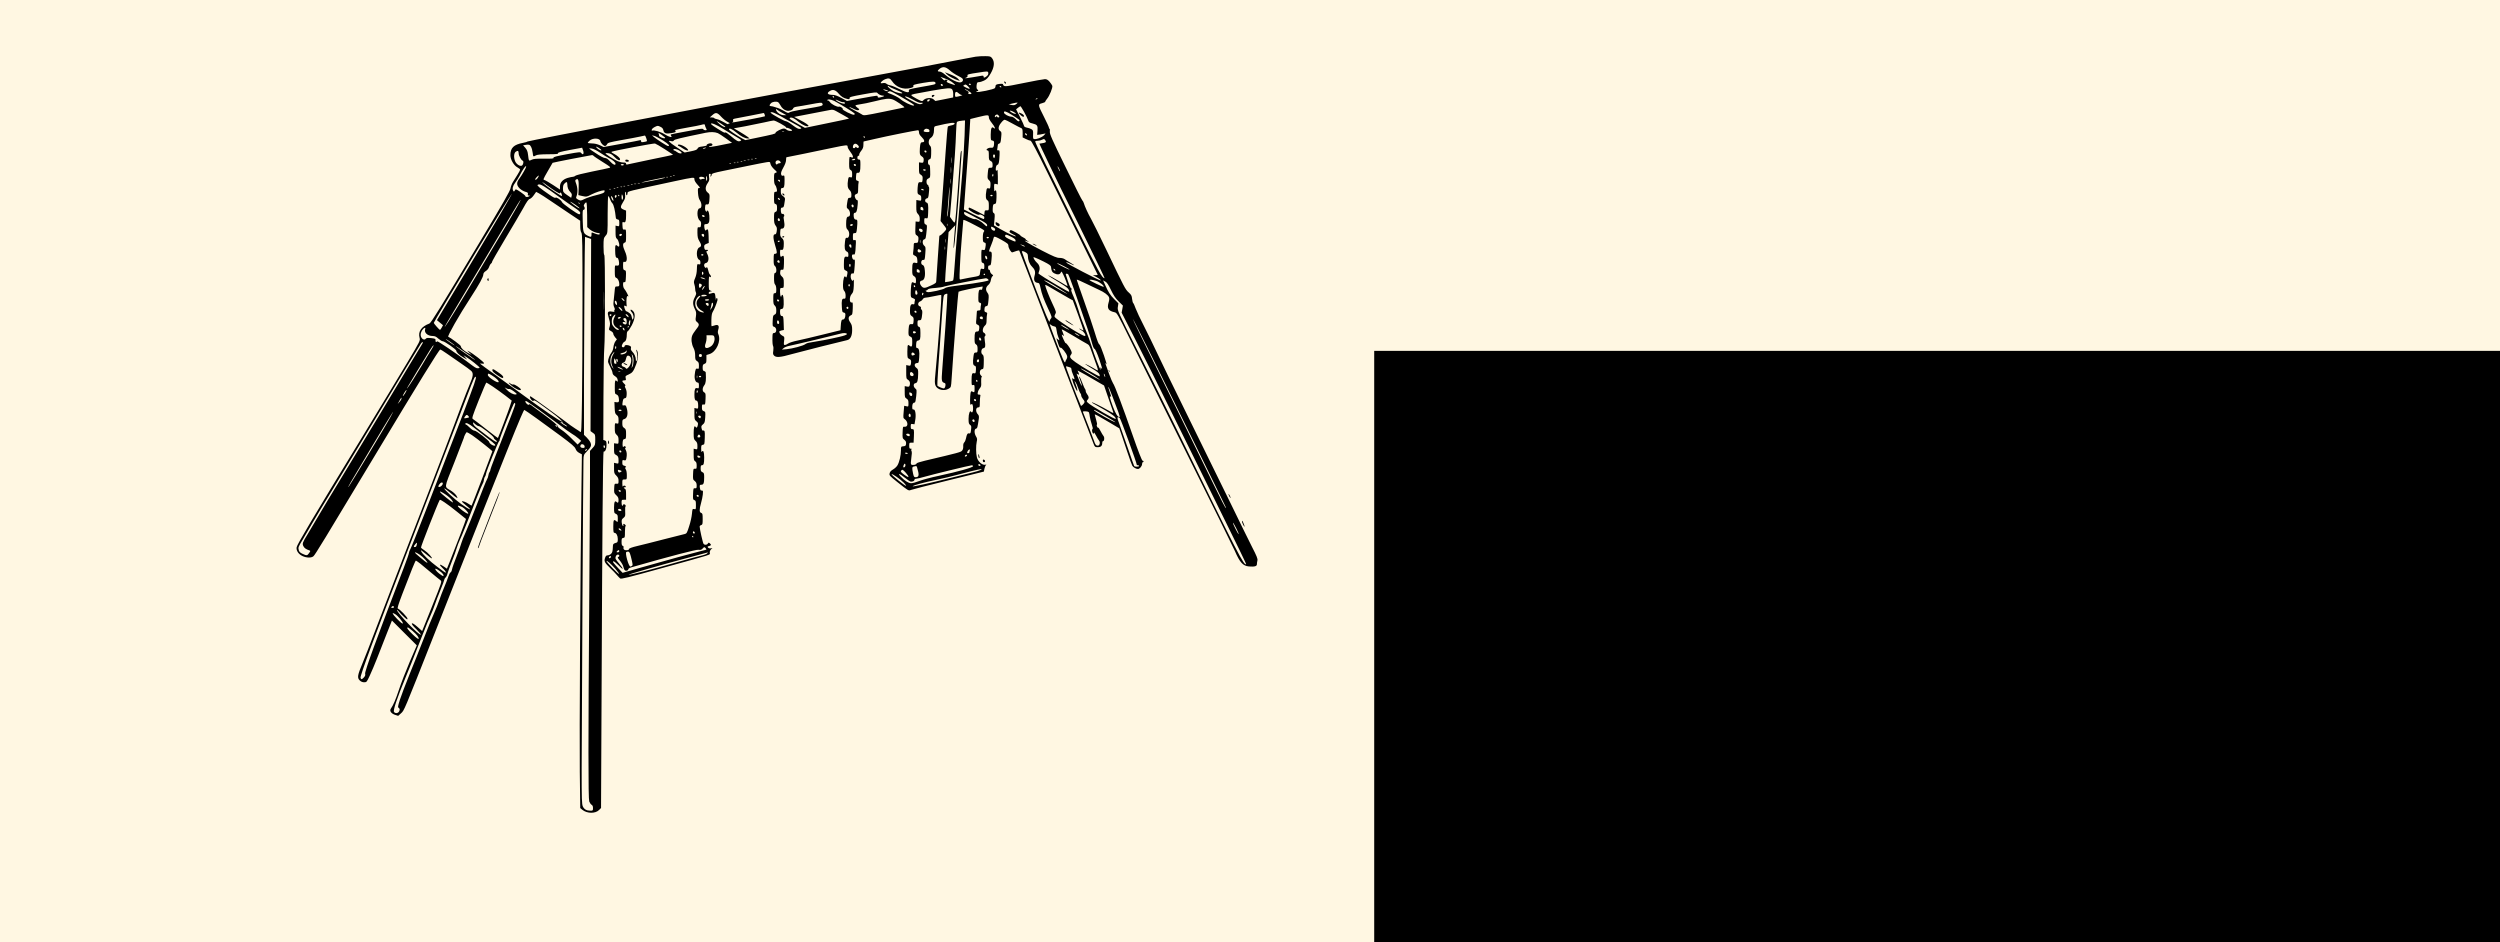 <?xml version="1.0" encoding="UTF-8" standalone="no"?>
<!-- Created with Inkscape (http://www.inkscape.org/) -->

<svg
   xmlns:dc="http://purl.org/dc/elements/1.1/"
   xmlns:cc="http://creativecommons.org/ns#"
   xmlns:rdf="http://www.w3.org/1999/02/22-rdf-syntax-ns#"
   xmlns:svg="http://www.w3.org/2000/svg"
   xmlns="http://www.w3.org/2000/svg"
   xmlns:sodipodi="http://sodipodi.sourceforge.net/DTD/sodipodi-0.dtd"
   xmlns:inkscape="http://www.inkscape.org/namespaces/inkscape"
   width="166.423mm"
   height="62.706mm"
   viewBox="0 0 166.423 62.706"
   version="1.1"
   id="svg8"
   inkscape:version="0.92.4 (5da689c313, 2019-01-14)"
   sodipodi:docname="playground.svg"
   inkscape:export-filename="C:\Users\pharodev\Documents\Pharo\images\chip005-01\pharo-local\iceberg\pavel-krivanek\PharoChipDesigner\levels\playground.png"
   inkscape:export-xdpi="96"
   inkscape:export-ydpi="96">
  <defs
     id="defs2">
    <linearGradient
       spreadMethod="pad"
       gradientTransform="matrix(0,12.7,-12.7,0,640,65)"
       gradientUnits="userSpaceOnUse"
       id="lG_fire"
       y2="0"
       x2="1"
       y1="0"
       x1="0">
      <stop
         offset="0"
         style="stop-color:#f7931e;stop-opacity:1"
         id="stop3677" />
      <stop
         offset="1"
         style="stop-color:#ed1c24;stop-opacity:1"
         id="stop3679" />
    </linearGradient>
    <linearGradient
       spreadMethod="pad"
       gradientTransform="matrix(10.76,-145.87,145.87,10.76,631.57,223.43)"
       gradientUnits="userSpaceOnUse"
       id="lG_column"
       y2="0"
       x2="1"
       y1="0"
       x1="0.4">
      <stop
         offset="0"
         style="stop-color:#2b98d8;stop-opacity:1"
         id="stop4289" />
      <stop
         offset="1"
         style="stop-color:#a10b0b;stop-opacity:1"
         id="stop4291" />
    </linearGradient>
  </defs>
  <sodipodi:namedview
     id="base"
     pagecolor="#ffffff"
     bordercolor="#666666"
     borderopacity="1.0"
     inkscape:pageopacity="0.0"
     inkscape:pageshadow="2"
     inkscape:zoom="1.4"
     inkscape:cx="394.36421"
     inkscape:cy="37.287773"
     inkscape:document-units="mm"
     inkscape:current-layer="layer1"
     showgrid="false"
     fit-margin-top="0"
     fit-margin-left="0"
     fit-margin-right="0"
     fit-margin-bottom="0"
     inkscape:window-width="1920"
     inkscape:window-height="1017"
     inkscape:window-x="-8"
     inkscape:window-y="-8"
     inkscape:window-maximized="1" />
  <g
     inkscape:label="Layer 1"
     inkscape:groupmode="layer"
     id="layer1"
     transform="translate(-29.425,-84.218)">
    <rect
       style="opacity:1;vector-effect:none;fill:#fff7e2;fill-opacity:1;stroke:none;stroke-width:0.649;stroke-linecap:butt;stroke-linejoin:miter;stroke-miterlimit:4;stroke-dasharray:1.297, 1.297;stroke-dashoffset:0;stroke-opacity:1"
       id="rect860"
       width="166.423"
       height="62.706"
       x="29.425"
       y="84.218" />
    <flowRoot
       xml:space="preserve"
       id="flowRoot870"
       style="fill:black;fill-opacity:1;stroke:none;font-family:sans-serif;font-style:normal;font-weight:normal;font-size:16px;line-height:1.25;letter-spacing:0px;word-spacing:0px"><flowRegion
         id="flowRegion872"><rect
           id="rect874"
           width="278.802"
           height="76.772"
           x="184.858"
           y="207.706" /></flowRegion><flowPara
         id="flowPara876" /></flowRoot>    <flowRoot
       xml:space="preserve"
       id="flowRoot878"
       style="font-style:normal;font-weight:normal;font-size:16px;line-height:1.25;font-family:sans-serif;letter-spacing:0px;word-spacing:0px;fill:#000000;fill-opacity:1;stroke:none"
       transform="matrix(0.44,0,0,0.44,44.901,18.408)"><flowRegion
         id="flowRegion880"><rect
           id="rect882"
           width="588.919"
           height="144.452"
           x="172.736"
           y="202.655" /></flowRegion><flowPara
         id="flowPara884"><flowSpan
           style="fill:#800000"
           id="flowSpan888">playground</flowSpan></flowPara></flowRoot>    <g
       id="g5816"
       transform="matrix(0.005,0,0,-0.005,49.151,138.336)"
       style="fill:#000000;stroke:none">
      <path
         id="path5770"
         d="m 9045,10069 c -33,-5 -150,-27 -260,-49 -249,-49 -415,-80 -1175,-220 -333,-61 -810,-149 -1060,-195 -895,-164 -3465,-657 -3470,-665 -3,-4 -30,-13 -60,-18 -126,-24 -170,-67 -170,-165 0,-57 46,-137 94,-162 20,-11 36,-24 36,-30 0,-6 -15,-35 -34,-65 -19,-30 -47,-74 -61,-98 -15,-23 -29,-61 -33,-85 -4,-32 -98,-197 -410,-717 -521,-870 -648,-1076 -670,-1084 -107,-39 -154,-108 -131,-190 10,-37 9,-40 -157,-319 C 1391,5852 1113,5392 865,4985 203,3900 9,3573 4,3537 c -7,-45 26,-93 79,-117 53,-25 118,-26 145,-2 23,20 144,219 822,1347 578,962 851,1405 866,1405 6,0 44,-23 85,-52 41,-28 126,-87 189,-131 63,-43 125,-88 137,-100 33,-30 29,-72 -18,-179 -22,-51 -71,-176 -109,-278 -37,-102 -140,-374 -228,-605 -148,-388 -265,-691 -649,-1685 -80,-206 -201,-523 -270,-705 -68,-181 -147,-383 -174,-447 -64,-153 -70,-188 -36,-222 18,-18 37,-26 60,-26 33,0 35,3 75,89 23,49 67,153 98,232 30,79 88,224 126,322 l 71,179 166,-166 165,-165 -94,-218 c -51,-120 -115,-285 -142,-367 -45,-136 -77,-211 -110,-258 -20,-28 4,-63 54,-81 l 44,-14 39,35 c 42,39 32,14 440,1047 998,2527 1187,2996 1201,2991 18,-7 265,-184 482,-345 151,-112 190,-146 200,-174 8,-22 25,-41 48,-53 l 36,-19 -6,-455 C 3782,3288 3768,992 3774,545 l 6,-480 28,-23 c 62,-51 173,-53 222,-3 l 27,27 7,1494 c 9,2205 18,3250 27,3250 23,0 39,35 39,86 0,47 -3,56 -21,63 l -22,7 2,565 c 1,310 6,607 11,659 13,133 13,1240 0,1240 -6,0 -10,44 -10,111 0,104 2,113 25,141 31,37 30,26 30,300 0,125 4,229 8,230 5,2 15,-14 22,-35 7,-22 22,-49 33,-60 18,-20 36,-95 45,-187 1,-17 9,-26 25,-28 19,-3 22,-9 22,-49 0,-43 -1,-45 -25,-39 l -25,6 v -81 c 0,-70 3,-83 21,-97 22,-19 40,-102 21,-102 -6,0 -14,5 -17,10 -3,6 -12,10 -19,10 -9,0 -12,-20 -11,-73 1,-76 7,-97 29,-97 15,0 30,-69 20,-93 -3,-9 -14,-12 -30,-9 -24,4 -24,4 -24,-76 0,-70 3,-81 18,-87 23,-7 42,-46 42,-85 0,-26 -4,-30 -29,-30 -28,0 -28,-1 -34,-72 -4,-40 -9,-96 -13,-125 -5,-37 -2,-60 9,-82 9,-18 11,-31 5,-31 -6,0 -7,-7 -4,-16 5,-13 0,-15 -32,-9 -58,10 -66,-6 -41,-89 20,-65 20,-81 4,-133 -6,-17 -1,-25 24,-37 18,-10 31,-24 31,-36 0,-10 11,-31 24,-47 l 24,-27 -20,-27 c -11,-15 -23,-49 -26,-75 -3,-30 -14,-60 -28,-77 -22,-27 -44,-84 -44,-118 0,-9 14,-41 30,-72 17,-31 30,-67 30,-79 1,-15 12,-30 33,-43 22,-14 33,-29 35,-50 3,-24 1,-28 -9,-17 -25,23 -29,12 -29,-78 0,-86 1,-91 24,-99 16,-7 25,-20 29,-46 8,-50 1,-62 -31,-57 l -27,4 3,-78 c 3,-68 7,-80 28,-96 20,-16 24,-29 24,-69 0,-48 -1,-49 -25,-43 -25,6 -25,6 -25,-61 0,-59 3,-71 25,-91 20,-18 25,-33 25,-72 0,-48 0,-49 -30,-44 l -30,4 v -71 c 0,-63 2,-72 23,-82 31,-17 37,-28 37,-77 0,-43 0,-44 -30,-37 l -30,7 v -70 c 0,-65 2,-73 30,-100 23,-24 30,-39 30,-71 0,-37 -2,-40 -27,-38 -28,2 -28,1 -31,-61 -3,-59 -1,-65 28,-92 23,-21 30,-37 30,-64 0,-37 -8,-44 -27,-25 -22,22 -33,-3 -33,-75 0,-68 2,-74 25,-84 22,-10 25,-18 25,-63 0,-50 -1,-51 -18,-36 -35,32 -42,21 -42,-68 0,-65 3,-85 13,-85 27,0 47,-36 47,-82 0,-42 -2,-46 -32,-54 -26,-8 -32,-15 -33,-39 -3,-71 -6,-86 -25,-105 -11,-11 -31,-20 -44,-20 -19,0 -27,-8 -36,-35 -15,-44 -5,-64 69,-135 32,-30 71,-71 87,-90 16,-19 37,-41 46,-48 13,-10 105,13 539,133 734,203 654,177 653,211 0,18 8,35 20,46 21,16 21,16 -5,11 -15,-3 -30,1 -37,10 -10,12 -8,16 13,21 29,7 32,18 9,37 -13,11 -17,10 -25,-4 -12,-20 -42,-22 -57,-4 -10,12 -52,198 -52,230 0,8 9,17 20,20 18,5 20,14 20,80 0,67 -2,76 -20,82 -26,8 -26,46 -1,134 22,77 32,160 20,162 -5,1 -15,2 -21,3 -7,0 -14,18 -16,39 -3,33 -1,37 21,37 29,0 37,20 37,101 0,49 -3,57 -23,66 -20,9 -24,19 -24,52 0,32 4,41 17,41 24,0 30,20 30,105 0,72 -13,103 -31,74 -6,-9 -9,4 -9,38 0,46 2,52 23,55 21,3 22,8 25,96 3,90 0,98 -30,93 -3,0 -10,13 -13,31 -6,25 -3,34 19,52 22,18 26,30 30,94 4,70 3,74 -20,82 -20,8 -24,16 -24,50 0,37 2,41 23,38 21,-3 22,1 25,74 3,69 1,78 -18,88 -27,14 -26,59 2,95 20,26 25,68 19,169 -1,7 -10,16 -21,19 -16,4 -20,14 -20,46 0,35 4,43 25,51 22,9 25,15 25,63 v 54 l 39,12 c 93,28 160,176 119,266 -8,19 -8,34 0,62 16,51 -2,71 -49,54 -17,-6 -35,-11 -39,-11 -4,0 -6,38 -4,84 1,60 7,91 20,111 17,26 50,107 61,151 2,12 0,25 -6,28 -7,5 -12,-3 -13,-21 -1,-15 -4,-1 -7,32 -6,64 -11,68 -68,50 -17,-6 -23,-3 -23,8 0,9 10,18 23,20 l 22,4 -22,8 c -21,7 -22,13 -22,101 1,80 3,93 15,83 11,-9 14,-8 14,4 0,8 -6,20 -14,26 -8,7 -17,30 -21,52 -6,36 -25,65 -25,38 0,-8 -4,-8 -15,1 -24,20 -19,58 8,62 35,5 46,65 20,117 -16,32 -17,41 -7,41 8,0 14,5 14,11 0,6 -9,9 -19,6 -21,-5 -31,10 -31,47 0,15 9,25 30,33 l 31,12 -2,90 c -2,66 -6,91 -15,91 -7,0 -16,-5 -20,-12 -9,-15 -22,16 -23,55 -1,22 3,27 22,27 34,0 47,19 47,71 0,67 -10,109 -27,109 -9,0 -11,-5 -7,-12 5,-9 2,-8 -10,1 -12,10 -16,26 -14,55 3,36 6,41 25,38 25,-3 31,11 34,85 3,46 0,55 -24,73 -35,28 -36,74 -1,125 22,32 25,45 19,82 -5,36 -3,43 10,43 12,0 15,-6 10,-21 -5,-15 -4,-19 4,-15 6,4 11,15 11,25 0,14 26,23 153,49 83,17 238,49 342,70 105,22 211,42 236,46 46,7 46,6 52,-24 4,-18 24,-47 49,-70 41,-38 42,-40 21,-46 -21,-6 -23,-12 -23,-77 0,-49 5,-76 15,-87 9,-10 19,-34 22,-54 5,-32 3,-36 -16,-36 -20,0 -21,-5 -21,-79 0,-70 2,-79 20,-84 16,-4 20,-14 20,-52 0,-38 -4,-48 -20,-52 -18,-5 -20,-14 -20,-80 0,-60 4,-79 21,-103 18,-23 20,-36 15,-73 -5,-34 -11,-44 -24,-43 -27,2 -26,-53 3,-148 29,-92 29,-111 -1,-111 -17,0 -19,-8 -19,-75 -1,-61 3,-77 17,-88 23,-17 26,-92 3,-92 -12,0 -15,-15 -15,-71 0,-49 4,-75 15,-85 9,-10 15,-34 15,-65 0,-42 -3,-49 -20,-49 -18,0 -20,-7 -20,-73 0,-61 3,-77 20,-92 14,-13 20,-31 20,-64 0,-38 -4,-48 -22,-56 -20,-9 -23,-18 -26,-83 -3,-67 -1,-74 18,-79 39,-10 39,-83 0,-83 -17,0 -20,-7 -21,-52 -2,-73 2,-111 10,-126 4,-8 4,-34 1,-59 -6,-37 -4,-49 11,-64 28,-28 82,-24 236,20 118,33 653,168 736,186 43,9 67,57 67,134 0,54 -5,71 -26,103 -30,43 -27,78 8,93 21,9 23,17 26,94 2,70 0,83 -12,78 -34,-13 -36,76 -2,112 20,22 24,39 28,109 3,45 1,82 -4,82 -4,0 -8,-6 -8,-12 0,-8 -7,-5 -15,6 -25,33 -16,100 11,89 18,-7 21,5 28,105 5,69 3,83 -8,79 -9,-4 -18,4 -24,22 -12,33 -2,54 20,46 12,-5 16,6 22,56 3,34 6,80 6,102 0,34 -2,39 -20,34 -18,-5 -20,0 -20,44 0,45 2,49 24,49 21,0 24,5 30,61 10,102 8,119 -13,119 -21,0 -31,19 -31,61 0,19 5,29 15,29 21,0 32,27 38,103 5,51 3,67 -7,67 -16,0 -37,45 -30,64 3,8 14,16 25,19 16,4 19,14 19,70 0,36 3,73 6,82 5,11 0,18 -15,22 -20,5 -22,11 -19,57 3,45 5,51 24,49 27,-3 34,19 34,110 0,60 -2,67 -20,67 -15,0 -20,7 -20,25 0,15 6,25 15,25 8,0 12,6 9,13 -2,7 9,31 26,52 23,29 30,48 30,81 0,24 1,44 3,44 2,0 73,16 158,36 158,37 542,114 566,114 8,0 13,-11 13,-28 0,-19 11,-39 35,-62 41,-40 46,-70 11,-70 -19,0 -24,-6 -30,-37 -3,-21 -6,-59 -6,-85 0,-40 4,-50 28,-67 23,-16 27,-25 24,-53 -3,-31 -6,-34 -33,-30 l -29,4 v -75 c 0,-69 2,-76 26,-91 21,-15 25,-23 22,-59 -3,-39 -5,-42 -29,-39 -23,2 -27,-2 -33,-35 -3,-21 -6,-57 -6,-81 0,-36 4,-44 25,-52 20,-8 25,-16 25,-45 0,-35 -1,-36 -32,-30 l -33,6 -1,-82 c 0,-73 3,-85 23,-105 16,-17 23,-35 23,-64 0,-39 -2,-41 -27,-38 l -28,3 -3,-86 c -3,-81 -1,-87 21,-101 19,-13 22,-22 19,-57 -4,-38 -6,-41 -33,-41 -26,0 -29,-3 -29,-34 0,-18 -3,-54 -6,-78 -6,-43 -5,-47 22,-59 24,-12 29,-21 32,-58 3,-43 3,-43 -24,-37 -37,10 -44,-5 -44,-90 0,-66 2,-73 25,-88 20,-13 25,-25 25,-57 0,-29 -4,-40 -12,-36 -7,3 -20,8 -29,12 -13,5 -17,-3 -23,-41 -3,-26 -6,-72 -6,-103 0,-54 1,-57 31,-68 23,-9 30,-17 25,-28 -3,-9 -6,-26 -6,-37 0,-15 -5,-19 -20,-15 -28,7 -40,-19 -40,-87 0,-48 3,-58 25,-72 23,-15 26,-23 23,-63 -3,-43 -5,-46 -29,-43 -22,2 -27,-2 -33,-29 -3,-17 -6,-53 -6,-79 0,-40 3,-48 25,-58 23,-10 25,-17 25,-72 0,-46 -3,-60 -14,-60 -8,0 -18,5 -21,10 -3,6 -12,10 -18,10 -9,0 -12,-25 -12,-86 0,-80 2,-88 22,-97 27,-12 32,-23 26,-64 -5,-29 -8,-32 -34,-26 l -29,6 v -91 c 0,-85 1,-91 25,-106 25,-16 32,-47 19,-80 -4,-11 -14,-13 -35,-9 l -29,6 v -76 c 0,-69 2,-76 25,-91 21,-14 25,-24 25,-62 0,-45 0,-46 -29,-39 l -28,6 -7,-82 c -7,-76 -6,-82 14,-96 47,-33 48,-105 1,-101 -26,3 -26,3 -29,-75 -3,-74 -1,-80 23,-99 20,-16 25,-28 23,-52 -3,-27 -7,-31 -35,-34 -33,-3 -33,-4 -33,-55 0,-66 -21,-155 -46,-198 -11,-19 -38,-44 -60,-56 -27,-16 -41,-31 -45,-52 -6,-27 0,-34 100,-113 146,-117 153,-121 182,-108 13,6 238,64 499,128 l 474,117 8,40 c 5,21 14,43 21,48 8,6 3,7 -12,3 -38,-8 -96,43 -110,98 -13,53 -14,156 -2,210 8,31 6,44 -10,70 -25,41 -25,96 0,103 18,5 20,11 38,135 3,26 0,42 -11,53 -35,35 -33,95 4,95 18,0 20,6 20,63 0,34 3,72 6,85 5,18 2,22 -16,22 -20,0 -22,4 -16,32 3,18 16,42 27,54 17,19 20,32 17,83 -2,35 1,63 7,65 6,3 2,11 -8,19 -27,22 -20,81 11,85 20,3 22,9 24,65 3,100 1,118 -17,131 -25,18 -17,80 12,84 27,4 31,28 19,101 -6,38 -5,55 3,60 14,9 5,37 -15,45 -24,9 -17,66 11,92 21,19 25,32 25,76 0,29 3,63 6,76 5,18 2,24 -15,29 -18,5 -22,12 -19,42 2,28 8,37 25,39 19,3 22,11 28,77 6,66 5,76 -15,103 -27,37 -22,73 16,105 15,14 27,37 31,62 3,22 13,45 21,51 13,9 12,13 -8,27 -12,9 -23,26 -24,39 -1,13 -7,22 -14,20 -7,-1 -12,10 -12,28 0,23 5,30 19,30 17,0 20,10 26,73 9,90 5,112 -18,111 -20,-2 -19,6 19,100 13,33 24,64 24,70 0,6 4,17 9,24 6,11 28,2 100,-38 78,-44 91,-55 91,-77 0,-32 38,-96 54,-89 31,13 87,29 90,25 2,-2 54,-137 116,-299 140,-366 853,-2223 876,-2279 15,-38 19,-41 55,-41 41,0 59,18 59,59 0,12 4,21 10,21 18,0 23,50 7,68 -8,9 -26,40 -40,67 -14,28 -28,48 -32,45 -4,-3 -11,5 -16,18 -5,12 -4,22 0,22 5,0 1,28 -10,63 -10,34 -19,65 -19,70 0,10 40,-11 196,-104 l 131,-78 27,-78 c 14,-43 50,-150 80,-238 29,-88 59,-170 66,-182 14,-22 50,-43 75,-43 23,0 55,38 55,65 0,14 5,25 10,25 6,0 10,5 10,10 0,6 -6,10 -13,10 -9,0 -56,120 -132,338 -135,388 -241,670 -261,692 -7,9 -31,65 -53,125 -21,61 -42,119 -46,130 l -8,20 17,-20 c 9,-11 -4,37 -31,115 -25,74 -52,140 -59,145 -16,12 -26,39 -70,181 -18,62 -79,239 -134,394 -55,155 -100,285 -100,290 0,5 55,-18 123,-52 67,-33 147,-71 176,-84 69,-31 120,-69 131,-99 6,-15 4,-39 -6,-70 -23,-78 -2,-111 82,-129 29,-7 40,-25 194,-339 90,-183 436,-879 768,-1547 332,-668 619,-1249 637,-1291 67,-155 109,-200 189,-207 76,-6 106,3 105,31 0,12 3,34 7,49 5,22 -9,58 -72,180 -42,84 -171,344 -284,578 -114,234 -367,749 -562,1145 -195,396 -388,792 -428,880 -41,88 -114,238 -163,334 -49,95 -100,203 -113,239 -12,35 -27,68 -32,71 -5,3 -12,29 -15,56 -4,42 -11,55 -45,85 -45,40 -58,65 -296,564 -92,192 -184,379 -206,417 -40,70 -83,165 -96,209 -4,14 -12,29 -19,35 -7,5 -108,206 -224,445 -183,373 -212,440 -209,472 2,21 0,38 -4,38 -5,0 -8,6 -8,14 0,8 -29,71 -64,140 -84,166 -85,171 -29,185 23,6 43,15 43,20 0,5 11,22 24,38 34,40 78,150 71,174 -4,11 -20,36 -37,55 -22,25 -38,34 -61,34 -17,0 -145,-23 -285,-52 -262,-53 -261,-53 -275,-14 -2,5 -24,6 -50,2 -35,-5 -47,-12 -47,-24 0,-9 -4,-23 -9,-31 -11,-17 -233,-63 -245,-50 -6,6 -4,9 7,9 21,0 22,9 3,24 -9,7 -12,25 -9,54 5,37 8,42 31,42 14,0 45,9 69,21 34,17 52,35 86,92 50,86 57,155 21,204 -19,26 -27,28 -90,29 -38,1 -96,-2 -129,-7 z m -345,-182 c 26,-24 77,-58 113,-75 51,-25 64,-36 63,-54 -1,-14 -10,-24 -28,-30 -35,-12 -135,36 -207,99 -31,27 -59,43 -75,43 -30,0 -33,11 -8,32 46,40 85,36 142,-15 z m 509,-59 c -9,-16 -39,-38 -53,-38 -3,0 -6,7 -6,15 0,10 -8,13 -27,10 -208,-36 -244,-40 -204,-24 15,6 21,15 17,24 -6,18 7,22 157,44 101,16 113,16 118,2 4,-9 2,-24 -2,-33 z m -513,-76 c 36,-18 86,-62 71,-62 -3,0 -32,10 -63,21 -40,15 -53,24 -43,30 12,8 12,11 -1,18 -10,7 -17,6 -22,-2 -5,-8 -16,-4 -35,16 l -28,28 41,-15 c 23,-8 59,-23 80,-34 z m -763,-11 c 50,-76 147,-113 237,-91 41,10 50,16 45,29 -5,15 12,21 129,41 137,23 166,22 166,-4 0,-16 -1,-17 -203,-52 -137,-25 -156,-30 -152,-45 12,-36 -30,-30 -120,16 -48,24 -104,48 -124,51 -20,4 -44,13 -53,22 -12,10 -28,13 -48,9 -16,-4 -30,-3 -30,2 0,12 32,39 60,50 47,19 66,13 93,-28 z m 677,-52 c 0,-5 -7,-9 -15,-9 -8,0 -15,7 -15,15 0,9 6,12 15,9 8,-4 15,-10 15,-15 z m 370,11 c 0,-5 -4,-10 -9,-10 -6,0 -13,5 -16,10 -3,6 1,10 9,10 9,0 16,-4 16,-10 z m -37,-26 c 37,-34 26,-43 -21,-19 -49,26 -49,25 -32,35 21,13 22,13 53,-16 z m -1049,-3 c 3,-5 42,-23 86,-41 44,-18 83,-37 87,-43 11,-18 -79,2 -122,27 -44,26 -85,66 -67,66 6,0 13,-4 16,-9 z m 1491,-1 c 3,-5 2,-10 -4,-10 -5,0 -13,5 -16,10 -3,6 -2,10 4,10 5,0 13,-4 16,-10 z m -653,-37 c 8,-11 14,-37 14,-63 l -1,-44 -119,-24 -118,-23 -22,20 c -33,31 -114,23 -142,-15 -10,-12 -22,-9 -84,24 -40,21 -72,42 -72,48 1,11 22,15 267,59 225,39 257,41 277,18 z m -854,-18 c 12,-12 -36,-4 -54,10 -17,13 -16,14 15,5 18,-5 36,-12 39,-15 z m 1110,-34 c 4,-13 -34,-15 -42,-2 -4,5 0,11 6,14 7,2 -2,11 -19,21 -18,9 -33,19 -33,22 0,10 84,-43 88,-55 z m -1769,-2 c 36,-43 68,-63 117,-73 27,-6 32,-4 30,11 -1,15 24,22 179,50 148,27 182,31 190,20 15,-20 50,-37 77,-37 30,-1 6,-15 -39,-23 -25,-5 -33,-3 -33,8 0,20 8,20 -215,-20 l -194,-36 -74,41 c -45,24 -87,40 -108,40 -79,0 -96,24 -40,55 37,21 71,10 110,-36 z m 739,7 c 26,-13 100,-56 166,-94 94,-56 114,-71 95,-74 -26,-4 -139,51 -179,88 -22,20 -91,55 -155,78 -16,6 -17,9 -5,16 21,14 25,13 78,-14 z m 862,-6 c 11,-11 28,-20 38,-21 14,0 14,-1 -3,-8 -11,-4 -35,-11 -52,-14 -32,-6 -33,-6 -33,28 0,41 19,46 50,15 z m -1660,-51 c 0,-6 -4,-7 -10,-4 -5,3 -10,11 -10,16 0,6 5,7 10,4 6,-3 10,-11 10,-16 z m 1055,-35 c 55,-31 86,-43 102,-39 13,3 23,1 23,-4 0,-5 -12,-11 -27,-14 -21,-4 -53,8 -128,49 -70,37 -93,54 -75,54 14,0 61,-21 105,-46 z m 1650,16 c -3,-5 -12,-10 -18,-10 -7,0 -6,4 3,10 19,12 23,12 15,0 z m -2583,-47 c 9,3 19,-2 22,-10 11,-28 -95,7 -122,40 -7,8 8,4 35,-10 27,-13 56,-22 65,-20 z m 659,36 c 40,-14 167,-101 153,-106 -5,-1 -128,-27 -274,-57 -258,-53 -265,-54 -290,-36 -14,9 -58,34 -99,54 -40,21 -71,40 -68,42 3,3 28,-6 56,-21 35,-17 57,-23 67,-17 14,8 11,13 -15,31 -17,13 -29,26 -26,31 3,4 31,11 62,15 32,3 119,22 193,40 147,37 189,41 241,24 z m -778,-20 c 69,-35 253,-148 266,-163 9,-11 8,-15 -4,-20 -19,-7 -158,62 -150,74 7,12 -35,40 -50,33 -22,-8 -102,33 -120,61 -10,14 -21,23 -26,20 -5,-3 -9,0 -9,5 0,18 48,12 93,-10 z m 1267,6 c -7,-8 -16,-15 -21,-15 -5,0 -9,7 -9,15 0,9 9,15 21,15 18,0 19,-2 9,-15 z m -2014,-23 c 6,-4 18,-21 27,-37 20,-39 48,-64 83,-74 36,-10 81,5 89,29 4,12 20,19 53,24 26,3 109,18 186,32 116,22 140,24 147,13 18,-28 7,-35 -88,-52 -54,-9 -152,-26 -218,-38 -66,-11 -126,-26 -133,-34 -11,-10 -24,-6 -70,22 -32,18 -68,36 -82,39 -14,3 -35,10 -48,15 -13,5 -32,9 -42,9 -25,0 -25,15 0,40 20,20 74,27 96,12 z m 3171,-23 c -21,-16 -34,-19 -64,-13 l -38,8 50,12 c 72,17 81,16 52,-7 z m 100,-101 c 23,-40 47,-90 54,-110 11,-33 18,-38 60,-48 64,-16 72,-28 67,-96 l -5,-56 42,5 c 22,4 50,9 60,12 14,5 11,-2 -12,-24 -32,-30 -99,-55 -131,-49 -13,2 -15,14 -13,60 2,50 0,58 -21,71 -13,8 -40,18 -60,21 -21,4 -38,13 -38,20 0,7 -24,60 -53,118 l -54,106 26,21 c 14,11 29,20 32,20 3,1 24,-32 46,-71 z m -3281,22 c 5,-5 34,-23 64,-39 l 55,-31 h -36 c -38,0 -81,26 -99,61 -11,20 -1,26 16,9 z m 887,-75 c 37,-20 66,-39 64,-41 -2,-2 -134,-30 -295,-63 l -291,-60 -73,41 c -120,68 -145,86 -124,94 23,9 58,-8 116,-57 45,-38 115,-68 128,-54 10,9 -32,39 -117,83 l -73,39 218,42 c 121,23 237,45 259,50 33,7 47,4 80,-14 22,-12 71,-39 108,-60 z m 2287,25 c 0,-10 -43,5 -67,23 -28,21 -11,24 27,6 22,-11 40,-24 40,-29 z m -55,-15 c 105,-66 112,-72 99,-84 -7,-8 -20,-1 -44,24 -21,21 -44,35 -59,35 -37,1 -95,32 -99,53 -6,29 28,20 103,-28 z m -3090,-11 c 44,-26 125,-71 180,-100 118,-65 124,-70 91,-76 -20,-4 -42,7 -97,48 -39,30 -80,54 -92,54 -20,0 -178,87 -201,111 -6,5 -1,9 15,9 13,0 60,-21 104,-46 z m -777,-16 c 26,-28 65,-59 87,-69 22,-10 32,-19 23,-19 -10,0 -18,-4 -18,-9 0,-5 -26,6 -57,25 -31,18 -71,37 -90,40 -18,3 -36,10 -39,15 -3,5 -17,9 -32,9 l -27,1 33,29 c 46,42 66,38 120,-22 z m 577,31 c 4,-11 5,-22 3,-24 -5,-5 -355,-72 -408,-79 -25,-3 -37,-3 -27,0 12,4 16,12 12,24 -5,16 1,20 32,26 21,3 112,21 203,39 91,18 168,33 172,34 4,0 10,-8 13,-20 z m 3113,-11 c 16,-16 15,-28 -3,-28 -8,0 -15,5 -15,11 0,8 -5,8 -15,-1 -12,-10 -15,-10 -15,3 0,13 12,24 31,26 3,1 10,-4 17,-11 z m -128,-26 c 0,-17 15,-45 40,-76 40,-49 57,-92 25,-66 -27,23 -39,-4 -40,-88 0,-72 1,-77 23,-80 16,-3 22,-10 22,-30 0,-52 -10,-69 -35,-65 -25,5 -65,-12 -65,-27 0,-6 7,-10 15,-10 12,0 15,-14 15,-63 0,-58 2,-65 25,-77 20,-11 25,-21 25,-52 0,-35 -2,-38 -29,-38 -28,0 -28,-1 -35,-72 -6,-68 -5,-74 16,-93 19,-17 22,-28 20,-68 -3,-44 -5,-47 -26,-41 -20,5 -24,1 -29,-33 -13,-73 -8,-112 13,-125 17,-11 20,-24 20,-75 0,-61 0,-62 -27,-60 -25,2 -28,-2 -31,-31 l -3,-32 -96,50 c -52,27 -99,50 -104,50 -5,0 -9,-8 -9,-18 0,-20 123,-88 140,-77 17,11 70,-16 70,-35 0,-9 -3,-19 -6,-23 -3,-3 -64,25 -136,61 l -130,67 6,80 c 3,44 19,260 35,480 17,220 33,455 37,522 l 7,122 101,25 c 136,33 146,33 146,-2 z m 319,-86 c 53,-29 104,-56 114,-59 13,-5 17,-18 17,-65 v -58 l 45,-22 c 25,-12 52,-22 61,-22 10,0 83,-137 218,-412 112,-227 310,-628 440,-892 130,-263 236,-480 236,-482 0,-2 -15,-4 -32,-4 l -33,-1 47,-24 c 41,-22 69,-45 54,-45 -20,0 -456,227 -456,238 0,8 16,4 50,-13 70,-35 76,-31 10,8 -31,18 -67,40 -80,50 -14,10 -43,17 -69,17 -36,0 -77,17 -231,96 -165,85 -270,148 -217,130 46,-16 50,-16 25,-1 -16,8 -28,19 -28,24 0,5 -16,16 -35,25 -19,9 -35,21 -35,25 0,9 -112,71 -128,71 -5,0 -12,-7 -16,-15 -4,-11 8,-22 39,-37 25,-12 45,-26 45,-30 0,-11 -100,35 -202,93 l -90,52 7,77 c 6,67 5,79 -10,87 -13,7 -15,21 -13,64 3,47 6,54 25,57 20,3 22,10 25,89 3,82 -5,110 -23,82 -6,-9 -9,7 -9,44 0,56 0,57 25,51 l 25,-6 v 103 c 0,68 -4,99 -10,89 -14,-23 -23,-4 -16,35 4,20 13,35 21,35 16,0 24,37 28,130 2,59 0,65 -17,62 -16,-3 -18,1 -12,28 3,18 6,38 6,45 0,7 8,15 19,18 15,3 20,18 25,78 7,68 6,75 -13,88 -31,20 -27,62 12,109 17,23 38,41 46,41 8,1 58,-23 110,-53 z m -3828,-44 c -16,-5 -63,24 -96,58 -29,31 -27,30 38,-11 38,-24 64,-45 58,-47 z m 735,47 c 41,-22 74,-45 74,-50 0,-5 3,-8 8,-7 12,4 72,-24 72,-33 0,-15 -52,-10 -71,7 -9,8 -25,16 -36,16 -27,3 -113,-41 -113,-57 0,-13 -22,-19 -274,-71 l -128,-26 -42,22 c -80,45 -176,110 -176,120 0,24 42,7 98,-40 63,-53 116,-80 154,-80 h 23 l -25,21 c -14,11 -61,41 -105,67 l -80,47 150,27 c 83,16 197,39 255,52 58,13 113,25 124,25 10,1 52,-17 92,-40 z m 2451,-161 c -4,-112 -18,-336 -31,-498 -14,-162 -41,-484 -60,-715 -20,-231 -40,-484 -45,-563 -4,-79 -12,-147 -17,-152 -5,-5 -31,-12 -58,-16 l -49,-7 6,114 c 4,63 15,213 24,333 l 17,220 44,45 45,46 -7,-70 c -13,-151 -19,-240 -13,-235 11,11 54,500 82,935 8,132 18,269 21,304 4,39 2,61 -4,57 -5,-3 -12,-54 -16,-113 -12,-191 -56,-777 -62,-810 -3,-18 -8,-33 -12,-33 -4,1 -19,18 -33,39 l -27,38 28,334 c 33,393 49,628 54,797 2,68 7,127 12,132 9,9 43,16 83,19 l 24,1 z m -133,157 c -4,-8 -24,-18 -45,-21 -22,-4 -42,-11 -45,-16 -4,-5 -17,-161 -30,-346 -13,-185 -33,-466 -45,-624 l -22,-287 29,-36 c 59,-75 58,-67 16,-113 -22,-23 -44,-42 -50,-42 -7,0 -12,-8 -12,-17 0,-10 -9,-139 -20,-288 -11,-148 -20,-283 -20,-300 0,-27 -6,-33 -69,-62 -84,-40 -103,-41 -131,-6 -26,34 -23,67 8,71 38,6 51,69 36,164 -4,25 -13,40 -26,44 -29,9 -22,70 8,67 20,-2 22,4 28,85 6,80 5,88 -14,104 -27,22 -28,78 0,85 20,5 22,16 34,140 4,45 2,53 -15,58 -15,5 -19,15 -19,47 0,37 2,40 24,36 24,-5 25,-4 28,76 4,102 0,127 -22,133 -26,7 -23,51 4,55 18,3 22,12 28,77 6,56 5,77 -5,83 -6,4 -7,8 -2,8 6,0 2,5 -7,11 -12,6 -18,22 -18,43 0,25 6,35 26,44 24,12 25,15 23,97 -1,64 -5,85 -15,85 -9,0 -14,12 -14,34 0,25 5,35 20,39 17,4 20,14 22,69 2,86 0,97 -17,114 -24,24 -19,81 8,99 32,20 47,57 47,110 0,38 3,45 23,50 193,46 260,54 251,30 z m -3080,-68 c 56,-35 135,-83 176,-107 68,-40 72,-44 52,-53 -28,-13 -47,-3 -132,69 -36,30 -66,50 -68,44 -2,-6 -19,-2 -40,11 -95,56 -152,95 -152,103 0,20 71,-9 164,-67 z m -244,51 c 0,-7 7,-25 14,-40 14,-27 14,-28 -10,-28 -13,0 -24,5 -24,10 0,14 -33,12 -115,-5 -39,-8 -124,-24 -189,-35 -66,-12 -124,-24 -128,-26 -5,-3 -4,-12 3,-20 23,-28 -29,-15 -86,21 -53,34 -147,61 -167,49 -6,-4 -8,2 -6,12 1,11 20,27 42,38 36,18 40,18 72,2 25,-11 36,-24 41,-47 8,-41 37,-51 112,-37 46,9 58,14 50,24 -5,7 -6,15 -2,17 5,3 76,17 159,32 83,14 164,30 180,35 42,12 54,12 54,-2 z m 2974,-54 c 9,-3 16,-14 16,-24 0,-13 -8,-16 -35,-15 -43,3 -52,10 -35,30 13,16 29,19 54,9 z m -1921,-31 c -7,-2 -19,-2 -25,0 -7,3 -2,5 12,5 14,0 19,-2 13,-5 z m -881,-22 c 13,-5 60,-36 106,-69 l 83,-60 -53,-11 c -29,-6 -96,-20 -148,-30 -59,-12 -99,-16 -104,-10 -6,5 0,9 17,9 29,0 38,24 12,34 -20,7 -68,-11 -60,-23 3,-6 -20,-13 -54,-17 -47,-5 -61,-11 -68,-27 -8,-17 -27,-25 -91,-38 l -82,-16 -110,73 c -103,68 -124,93 -66,78 16,-4 27,-1 33,10 8,14 70,29 423,102 66,13 119,12 162,-5 z m -703,-58 c 2,-2 2,-6 -2,-9 -10,-10 -77,17 -77,31 0,7 -3,21 -7,31 -4,12 8,7 38,-16 24,-19 46,-36 48,-37 z m 4819,38 c 3,-8 -1,-12 -9,-9 -7,2 -15,10 -17,17 -3,8 1,12 9,9 7,-2 15,-10 17,-17 z m -5069,-47 c 7,-19 11,-38 8,-40 -2,-3 -21,-8 -41,-11 -30,-5 -36,-3 -36,12 0,10 -5,15 -13,12 -7,-3 -119,-24 -249,-48 l -237,-43 -50,24 c -33,15 -70,24 -106,24 -30,1 -55,4 -55,8 0,4 10,16 22,27 43,41 139,38 146,-4 5,-27 42,-65 62,-65 9,0 21,10 27,23 10,21 29,26 194,56 101,18 211,38 244,46 33,7 62,13 65,14 4,1 12,-15 19,-35 z m 223,-31 c 79,-51 98,-73 65,-73 -13,0 -148,87 -187,120 l -25,22 30,-7 c 17,-4 69,-32 117,-62 z m 2689,44 c -1,-12 -15,-9 -19,4 -3,6 1,10 8,8 6,-3 11,-8 11,-12 z m 2409,-59 c 0,-10 -14,-16 -55,-22 -16,-2 -31,-5 -32,-5 -1,-1 13,-31 31,-68 18,-38 68,-142 111,-233 43,-91 225,-463 406,-827 180,-365 324,-663 320,-663 -34,0 -76,77 -381,694 -180,364 -359,729 -399,813 -39,84 -88,188 -110,232 -21,44 -36,82 -33,85 3,3 19,6 36,6 17,0 42,6 56,14 21,11 27,11 38,-2 6,-9 12,-20 12,-24 z M 4907,8836 c 61,-39 110,-72 109,-73 -1,-2 -135,-30 -297,-63 -162,-33 -302,-63 -311,-66 -12,-3 -18,0 -18,10 0,12 -10,16 -37,16 -21,0 -56,9 -78,19 -55,25 -165,97 -159,104 3,3 22,3 42,0 27,-4 49,-18 78,-49 40,-43 74,-57 74,-31 0,18 -37,50 -85,75 -28,14 -36,22 -25,26 38,15 557,113 575,109 11,-3 70,-37 132,-77 z m 2567,58 c 9,-8 16,-19 16,-24 0,-17 -22,-23 -32,-9 -7,11 -11,11 -15,2 -7,-18 -33,-16 -33,1 0,45 34,61 64,30 z m -4349,-25 c 9,-16 19,-52 22,-80 6,-54 7,-55 43,-34 18,10 62,14 162,15 110,0 136,3 132,13 -4,10 35,21 158,44 l 163,30 13,-36 c 15,-43 0,-68 -23,-37 -14,18 -19,18 -195,-14 -139,-26 -180,-37 -176,-47 5,-11 -19,-13 -127,-12 -107,1 -140,-2 -165,-15 -37,-19 -37,-19 -47,67 -5,44 -14,66 -36,92 l -30,34 23,4 c 55,10 67,7 83,-24 z m 4215,0 c 0,-12 16,-41 35,-65 39,-47 49,-92 16,-75 -10,6 -21,7 -25,4 -3,-3 -6,-41 -6,-84 0,-68 3,-80 20,-89 16,-8 20,-21 20,-56 0,-44 -1,-46 -24,-40 -21,5 -24,2 -30,-32 -12,-75 -7,-112 19,-138 18,-18 25,-36 25,-64 0,-35 -3,-40 -23,-40 -21,0 -24,-7 -33,-66 -9,-63 -9,-67 13,-84 31,-24 34,-100 4,-100 -23,0 -31,-26 -31,-101 0,-43 4,-60 20,-74 33,-30 25,-117 -10,-108 -16,4 -19,-3 -25,-49 -10,-82 -4,-121 23,-133 16,-7 22,-18 22,-43 0,-29 -2,-32 -24,-26 -29,7 -36,-13 -36,-107 0,-61 2,-67 26,-78 24,-10 25,-15 19,-49 -8,-45 -13,-51 -25,-32 -14,23 -31,-35 -32,-108 0,-47 4,-68 17,-82 12,-13 18,-36 18,-62 0,-38 -3,-43 -22,-41 -27,3 -34,-24 -28,-113 4,-61 7,-69 26,-72 14,-2 21,-11 21,-25 0,-42 -12,-67 -31,-67 -21,0 -27,-20 -31,-94 l -3,-49 -235,-58 c -129,-32 -280,-68 -335,-79 -55,-11 -112,-29 -127,-40 -15,-11 -35,-20 -44,-20 -14,0 -16,8 -10,55 6,53 5,55 -23,69 -26,14 -41,34 -41,56 0,4 14,10 30,14 l 31,6 -3,92 c -2,75 -6,93 -18,93 -22,0 -30,15 -30,58 0,30 4,37 20,37 25,0 32,28 28,115 -2,43 -8,70 -15,73 -7,2 -13,-4 -13,-13 0,-9 -4,-13 -10,-10 -5,3 -10,31 -10,61 0,51 1,54 25,54 24,0 25,2 25,65 0,56 -3,67 -26,88 -20,18 -25,32 -22,58 2,28 7,34 25,31 20,-3 22,1 25,84 3,94 -2,115 -25,96 -20,-17 -27,-5 -27,46 0,39 2,44 19,39 23,-6 31,16 31,86 0,38 -5,53 -25,71 -21,20 -25,31 -23,75 2,46 5,51 25,51 30,0 39,38 26,104 -7,31 -7,53 -2,57 14,8 -1,41 -16,35 -16,-6 -25,15 -25,55 0,22 5,29 20,29 14,0 20,9 25,38 3,20 8,49 10,64 4,22 -2,33 -25,50 -25,18 -30,29 -30,65 0,36 3,43 19,43 25,0 31,19 31,101 0,65 -1,70 -20,64 -15,-5 -21,0 -26,19 -4,18 4,42 30,89 23,41 36,77 36,100 0,21 3,37 6,37 7,0 402,81 609,125 196,41 205,42 205,14 z m -3280,-47 c -14,-5 -62,28 -68,46 -2,7 15,0 38,-15 23,-15 36,-29 30,-31 z m 1385,28 c -27,-12 -43,-12 -25,0 8,5 22,9 30,9 10,0 8,-3 -5,-9 z m -1403,-58 c 40,-27 93,-59 118,-72 53,-26 90,-58 90,-77 0,-26 -34,-12 -73,32 -29,32 -48,45 -68,45 -16,0 -65,25 -125,66 -99,65 -99,66 -57,61 29,-4 65,-21 115,-55 z m 1056,28 c 17,-11 32,-24 32,-30 0,-17 -36,-11 -63,10 -14,11 -30,20 -36,20 -6,0 -11,5 -11,10 0,17 43,11 78,-10 z m -2138,-38 c 0,-30 33,-90 54,-98 16,-6 10,-48 -9,-64 -21,-17 -74,15 -91,55 -22,53 -18,111 8,129 27,19 38,12 38,-22 z m 5430,22 c 0,-17 -22,-14 -28,4 -2,7 3,12 12,12 9,0 16,-7 16,-16 z m 912,-60 c -2,-10 -6,-21 -8,-24 -9,-8 -22,23 -17,37 8,20 29,9 25,-13 z m -5347,7 c 3,-6 58,-43 122,-83 103,-64 113,-73 92,-79 -13,-4 -118,-27 -234,-50 -115,-23 -215,-48 -221,-56 -6,-7 -20,-13 -31,-13 -11,0 -42,-7 -70,-15 -66,-20 -103,-61 -103,-116 v -39 l -91,60 c -51,33 -102,63 -114,66 -22,5 -21,9 41,116 35,61 65,112 66,114 5,4 485,98 525,103 6,0 14,-3 18,-8 z m 4772,-93 c -2,-18 -4,-4 -4,32 0,36 2,50 4,33 2,-18 2,-48 0,-65 z m -2600,56 c -3,-3 -12,-4 -19,-1 -8,3 -5,6 6,6 11,1 17,-2 13,-5 z m -50,-10 c -3,-3 -12,-4 -19,-1 -8,3 -5,6 6,6 11,1 17,-2 13,-5 z m 1363,-4 c 0,-5 -12,-10 -27,-10 -22,0 -25,2 -13,10 20,13 40,13 40,0 z m -1407,-7 c -7,-2 -19,-2 -25,0 -7,3 -2,5 12,5 14,0 19,-2 13,-5 z m -50,-10 c -7,-2 -19,-2 -25,0 -7,3 -2,5 12,5 14,0 19,-2 13,-5 z m 455,-5 c 17,-17 15,-28 -7,-28 -11,0 -23,-5 -26,-10 -9,-15 -25,-2 -25,20 0,28 37,39 58,18 z m -501,-4 c -3,-3 -12,-4 -19,-1 -8,3 -5,6 6,6 11,1 17,-2 13,-5 z m -50,-10 c -3,-3 -12,-4 -19,-1 -8,3 -5,6 6,6 11,1 17,-2 13,-5 z m -40,-10 c -3,-3 -12,-4 -19,-1 -8,3 -5,6 6,6 11,1 17,-2 13,-5 z m -60,-10 c -3,-3 -12,-4 -19,-1 -8,3 -5,6 6,6 11,1 17,-2 13,-5 z m -1427,-14 c 0,-5 -9,-10 -20,-10 -11,0 -20,5 -20,10 0,6 9,10 20,10 11,0 20,-4 20,-10 z m 3090,-6 c 0,-17 -22,-14 -28,4 -2,7 3,12 12,12 9,0 16,-7 16,-16 z m 1267,-96 c -2,-18 -4,-4 -4,32 0,36 2,50 4,33 2,-18 2,-48 0,-65 z m -5657,77 c 0,-14 -55,-111 -85,-151 -46,-59 -46,-95 -2,-139 18,-18 52,-38 74,-44 34,-9 40,-15 36,-31 -4,-15 0,-20 13,-20 16,0 17,-2 4,-10 -21,-14 -50,-12 -51,3 0,6 -29,31 -64,54 -63,42 -65,42 -76,21 -9,-16 -13,-18 -20,-7 -17,27 -8,67 25,110 18,24 43,64 56,89 45,90 90,152 90,125 z m 7095,-26 c 9,-17 15,-33 13,-35 -3,-2 -12,12 -21,31 -21,43 -13,47 8,4 z m -1775,-19 c 0,-5 -6,-10 -14,-10 -8,0 -18,5 -21,10 -3,6 3,10 14,10 12,0 21,-4 21,-10 z m 900,-71 c 0,-11 -4,-18 -10,-14 -5,3 -7,12 -3,20 7,21 13,19 13,-6 z m -6065,-33 c -16,-24 -35,-35 -35,-19 0,10 43,54 48,49 2,-2 -4,-16 -13,-30 z m 1822,28 c -3,-3 -12,-4 -19,-1 -8,3 -5,6 6,6 11,1 17,-2 13,-5 z m 433,-41 c 0,-12 -3,-24 -7,-26 -5,-3 -8,12 -8,34 -1,22 2,33 7,26 4,-6 8,-22 8,-34 z m -473,31 c -3,-3 -12,-4 -19,-1 -8,3 -5,6 6,6 11,1 17,-2 13,-5 z m -50,-10 c -3,-3 -12,-4 -19,-1 -8,3 -5,6 6,6 11,1 17,-2 13,-5 z m 487,-10 c 4,-11 1,-14 -12,-12 -9,1 -23,-1 -31,-6 -14,-9 -34,11 -25,26 9,14 62,9 68,-8 z m -525,2 c -7,-7 -310,-68 -315,-64 -2,3 60,19 138,35 137,30 186,38 177,29 z m 391,-21 c 0,-16 16,-42 41,-70 34,-37 38,-45 22,-45 -17,0 -19,-6 -15,-67 3,-44 11,-77 23,-94 30,-42 30,-109 -1,-109 -39,0 -40,-129 0,-162 16,-13 21,-26 18,-55 -3,-33 -6,-38 -25,-35 -22,3 -23,0 -23,-70 1,-60 5,-80 25,-113 31,-50 31,-73 1,-85 -44,-16 -45,-150 -1,-166 9,-4 15,-18 15,-35 0,-25 -3,-29 -22,-24 -22,5 -23,3 -25,-63 -1,-46 -9,-86 -23,-120 -19,-43 -20,-56 -11,-83 6,-18 11,-45 11,-61 0,-16 4,-38 10,-48 7,-13 3,-30 -16,-66 -29,-55 -28,-98 5,-162 15,-30 17,-47 11,-92 -8,-51 -6,-57 16,-75 33,-28 30,-45 -16,-101 -22,-27 -45,-64 -51,-82 -15,-45 -7,-111 20,-162 14,-28 21,-59 21,-99 0,-52 3,-61 25,-75 21,-14 25,-24 25,-62 0,-40 -2,-45 -19,-39 -22,7 -29,-7 -37,-81 -7,-57 11,-104 41,-104 11,0 15,-11 15,-40 0,-37 -2,-40 -24,-34 -27,7 -36,-13 -36,-88 0,-55 7,-78 25,-78 17,0 25,-23 25,-71 0,-37 -2,-39 -25,-33 l -25,6 v -78 c 0,-72 2,-80 26,-99 22,-18 25,-26 19,-53 -7,-32 -18,-41 -30,-22 -15,25 -25,-7 -25,-82 0,-73 2,-83 25,-104 20,-18 25,-33 25,-70 0,-44 -1,-46 -25,-40 l -25,6 v -77 c 0,-67 3,-80 20,-91 15,-9 20,-23 20,-57 0,-40 -2,-45 -22,-42 -22,2 -23,-2 -26,-71 -3,-68 -1,-75 23,-93 19,-16 25,-30 25,-60 0,-34 -3,-38 -22,-36 -22,2 -23,-2 -26,-75 -3,-69 -1,-77 18,-83 17,-5 20,-15 20,-66 0,-57 -1,-59 -23,-53 -23,5 -24,3 -30,-63 -3,-37 -19,-112 -37,-165 -27,-87 -34,-99 -58,-104 -15,-4 -139,-35 -277,-70 -137,-36 -298,-76 -357,-90 -68,-16 -108,-31 -108,-39 0,-18 -44,-24 -64,-10 -9,7 -14,19 -10,29 4,10 0,18 -10,22 -12,4 -16,19 -16,54 0,43 3,49 23,52 21,3 22,8 22,81 0,42 4,77 9,77 5,0 3,7 -4,15 -16,20 -34,19 -26,-1 4,-10 1,-14 -6,-12 -7,3 -14,23 -16,45 -3,34 1,44 23,61 25,20 26,26 23,87 -1,36 0,65 4,65 4,0 5,7 2,15 -7,17 -34,21 -34,5 0,-5 -4,-10 -10,-10 -5,0 -10,18 -10,40 0,38 2,40 30,40 h 30 v 70 c 0,54 -4,72 -15,76 -8,4 -15,10 -15,16 0,5 4,7 9,3 5,-3 12,-1 16,5 3,6 -1,13 -10,17 -10,3 -21,0 -26,-8 -6,-9 -9,4 -9,39 0,51 0,52 30,52 30,0 30,0 30,58 0,36 -6,66 -16,80 -8,12 -10,22 -5,22 21,0 11,18 -14,24 -21,5 -25,12 -25,42 0,33 2,36 24,30 20,-5 24,-1 30,25 9,49 7,82 -8,111 -11,20 -11,28 -3,32 8,3 8,8 -3,15 -10,7 -17,7 -21,-1 -12,-18 -19,8 -15,54 3,35 8,44 25,46 19,3 21,10 21,67 0,58 -3,66 -25,81 -21,14 -25,24 -25,64 0,43 3,48 25,54 42,11 56,72 33,148 -10,34 -15,39 -35,35 -25,-5 -26,-1 -17,55 5,28 12,38 28,40 17,2 22,11 24,50 2,30 -3,59 -14,80 -12,23 -13,33 -5,36 7,2 2,13 -14,27 -32,31 -32,45 1,45 23,0 25,3 19,29 -6,27 -3,31 39,49 51,23 65,41 101,137 28,75 31,163 6,188 -10,9 -10,6 -2,-16 14,-35 14,-107 1,-127 -8,-12 -10,-9 -10,12 0,38 -17,79 -47,110 -17,18 -23,32 -18,46 4,15 0,24 -14,31 -30,16 -71,14 -71,-4 0,-16 -25,-21 -35,-6 -8,14 16,60 35,66 19,6 30,45 30,102 0,20 6,36 14,39 8,3 31,38 52,77 43,84 51,152 19,187 -31,34 -51,24 -21,-11 26,-30 33,-72 17,-97 -5,-9 -10,-1 -15,27 -4,28 -14,46 -35,60 -16,12 -33,21 -38,21 -11,0 -34,60 -27,72 3,5 12,4 20,-3 13,-10 14,-6 10,27 -2,21 -2,56 1,77 5,31 8,35 20,25 17,-13 -30,78 -52,102 -8,9 -15,33 -15,54 0,30 3,36 18,34 15,-3 17,7 20,75 3,72 1,79 -18,84 -17,5 -20,13 -20,60 0,50 2,55 19,50 38,-10 41,65 6,141 -31,67 -33,108 -5,115 18,5 20,14 20,92 0,84 -1,86 -22,83 -21,-3 -23,1 -26,51 -3,47 -1,53 14,47 26,-10 34,11 34,86 v 68 l -35,14 c -44,19 -44,37 -4,101 26,41 30,56 26,92 -2,24 -1,43 4,43 5,0 9,-12 9,-26 0,-14 4,-23 10,-19 6,3 10,16 10,28 0,24 -9,22 625,158 267,57 265,57 265,24 z m 3407,-52 c -2,-16 -4,-3 -4,27 0,30 2,43 4,28 2,-16 2,-40 0,-55 z m -4952,36 c 4,-12 6,-60 4,-107 l -4,-86 55,-13 c 53,-11 56,-11 120,22 56,28 137,55 168,55 6,0 8,-9 5,-19 -4,-15 -28,-25 -111,-46 -59,-14 -129,-38 -157,-52 -49,-24 -51,-24 -83,-7 -23,12 -31,22 -26,33 24,58 22,123 -6,195 -8,23 -8,31 2,38 20,12 26,10 33,-13 z m 2685,-5 c 0,-14 -3,-14 -15,-4 -8,7 -15,14 -15,16 0,2 7,4 15,4 8,0 15,-7 15,-16 z m -3102,-58 c 82,-62 172,-118 172,-106 0,19 18,10 23,-12 4,-12 5,-23 3,-25 -4,-5 -179,112 -224,150 -60,51 -43,46 26,-7 z m 270,14 c 1,-45 12,-72 39,-102 19,-20 24,-33 19,-53 l -7,-25 -54,37 c -53,37 -54,39 -55,86 0,34 5,52 20,67 28,28 37,25 38,-10 z m 965,13 c -7,-2 -19,-2 -25,0 -7,3 -2,5 12,5 14,0 19,-2 13,-5 z m -50,-10 c -7,-2 -19,-2 -25,0 -7,3 -2,5 12,5 14,0 19,-2 13,-5 z m -1221,-34 c 29,-17 116,-77 193,-134 77,-56 173,-123 213,-149 49,-32 72,-53 72,-66 0,-11 -6,-20 -13,-20 -23,0 -222,141 -230,163 -10,28 -78,72 -87,58 -4,-7 -33,7 -76,37 -136,94 -174,126 -161,134 20,13 34,9 89,-23 z m 1175,25 c -3,-3 -12,-4 -19,-1 -8,3 -5,6 6,6 11,1 17,-2 13,-5 z m -44,-11 c -7,-2 -19,-2 -25,0 -7,3 -2,5 12,5 14,0 19,-2 13,-5 z m -56,-9 c -3,-3 -12,-4 -19,-1 -8,3 -5,6 6,6 11,1 17,-2 13,-5 z m -40,-10 c -3,-3 -12,-4 -19,-1 -8,3 -5,6 6,6 11,1 17,-2 13,-5 z m 4353,-191 c -7,-103 -17,-192 -23,-198 -6,-7 -7,-3 -4,10 3,11 11,102 18,203 7,100 14,180 17,178 2,-3 -1,-90 -8,-193 z m -4403,181 c -3,-3 -12,-4 -19,-1 -8,3 -5,6 6,6 11,1 17,-2 13,-5 z m -40,-10 c -3,-3 -12,-4 -19,-1 -8,3 -5,6 6,6 11,1 17,-2 13,-5 z m -60,-10 c -3,-3 -12,-4 -19,-1 -8,3 -5,6 6,6 11,1 17,-2 13,-5 z m 4163,-4 c 12,-8 11,-10 -7,-10 -13,0 -23,5 -23,10 0,13 11,13 30,0 z M 3390,8146 c 69,-47 184,-125 257,-173 l 132,-88 1,-70 c 0,-45 6,-77 15,-89 13,-17 15,-144 15,-921 0,-496 -3,-1091 -7,-1323 -6,-384 -8,-421 -22,-409 -9,8 -39,27 -66,44 -28,17 -96,65 -150,108 -84,65 -403,296 -442,319 -21,12 -15,-22 8,-45 16,-16 23,-18 29,-9 5,9 30,-4 84,-44 42,-31 111,-81 154,-112 91,-67 153,-124 146,-135 -2,-5 9,-15 25,-24 16,-8 33,-20 36,-26 9,-14 -42,14 -75,41 -19,15 -20,19 -6,13 13,-4 17,-3 12,5 -4,7 -12,12 -17,12 -16,0 -230,147 -474,325 -126,93 -311,227 -410,298 -213,153 -203,145 -165,139 16,-2 30,0 30,5 0,16 -148,131 -210,162 -19,10 -17,6 10,-19 l 35,-31 -53,27 c -53,28 -92,65 -92,89 0,11 -135,112 -167,125 -15,6 142,283 298,522 118,182 169,275 169,310 1,15 12,30 33,43 19,12 37,34 43,54 6,19 18,39 27,46 9,7 14,15 11,18 -3,3 75,140 173,304 99,164 208,351 244,415 46,85 70,119 87,123 13,3 37,25 54,50 l 31,44 36,-19 c 20,-10 92,-57 161,-104 z m -1015,-746 -503,-839 40,-33 41,-34 -17,-32 c -10,-19 -21,-32 -25,-30 -11,5 -81,84 -81,93 0,17 1032,1725 1040,1720 5,-3 -218,-383 -495,-845 z m 1975,793 c 0,-12 -4,-25 -10,-28 -6,-4 -10,11 -10,37 0,31 3,39 10,28 5,-8 10,-25 10,-37 z m -87,12 c -3,-8 -9,-15 -14,-15 -10,0 -12,24 -3,33 11,11 24,-3 17,-18 z m 37,15 c 0,-5 -2,-10 -4,-10 -3,0 -8,5 -11,10 -3,6 -1,10 4,10 6,0 11,-4 11,-10 z m 4970,0 c 0,-5 -7,-10 -15,-10 -8,0 -15,5 -15,10 0,6 7,10 15,10 8,0 15,-4 15,-10 z m -5053,-40 c 6,-17 7,-30 2,-30 -8,0 -29,41 -29,56 0,16 18,-1 27,-26 z m 2221,-9 c 3,-8 -1,-12 -9,-9 -7,2 -15,10 -17,17 -3,8 1,12 9,9 7,-2 15,-10 17,-17 z M 2807,7844 c -102,-170 -278,-466 -392,-659 -232,-392 -410,-682 -432,-705 -17,-17 -34,-47 394,670 176,294 385,645 464,779 79,134 144,240 146,234 2,-5 -79,-149 -180,-319 z m 912,251 c 36,-25 58,-45 50,-45 -8,0 -41,21 -73,45 -77,58 -60,58 23,0 z m 56,17 c -3,-3 -11,0 -18,7 -9,10 -8,11 6,5 10,-3 15,-9 12,-12 z m 97,-150 1,-162 33,-30 c 30,-26 88,-50 122,-50 6,0 12,-4 12,-10 0,-14 -25,-12 -67,5 -45,19 -43,20 -43,-15 0,-34 -9,-36 -48,-16 -61,31 -65,44 -69,201 -3,126 -2,145 12,145 17,0 20,31 5,46 -11,11 16,57 32,52 5,-2 9,-71 10,-166 z m 3548,117 c 0,-24 -23,-21 -28,4 -2,10 3,17 12,17 10,0 16,-9 16,-21 z m 928,-38 c 3,-19 0,-22 -13,-17 -9,3 -19,6 -21,6 -2,0 -4,9 -4,21 0,29 34,21 38,-10 z m 781,-158 c 41,-22 66,-41 68,-54 4,-26 -9,-24 -38,7 -34,36 -106,77 -124,70 -9,-3 -45,9 -80,26 -52,26 -65,37 -65,55 0,22 3,21 88,-24 48,-25 116,-61 151,-80 z m -3695,68 c 3,-4 3,-11 0,-14 -8,-8 -34,3 -34,14 0,11 27,12 34,0 z m 1004,-54 c 2,-10 -3,-17 -12,-17 -10,0 -16,9 -16,21 0,24 23,21 28,-4 z m 2614,-80 c 106,-55 116,-63 103,-77 -10,-11 -15,-38 -15,-78 0,-52 3,-62 20,-67 22,-7 23,-12 14,-67 -6,-34 -9,-37 -30,-32 -24,6 -24,6 -24,-81 0,-78 2,-87 20,-92 16,-4 20,-14 20,-45 0,-38 -2,-40 -25,-34 -23,6 -25,3 -31,-43 -7,-56 7,-49 -149,-76 -49,-9 -99,-19 -109,-22 -19,-5 -19,0 -12,158 3,90 15,268 26,394 11,127 20,233 20,237 0,12 45,-8 172,-75 z m -385,1 c -3,-7 -5,-2 -5,12 0,14 2,19 5,13 2,-7 2,-19 0,-25 z m -1257,13 c 0,-12 -28,-22 -34,-12 -3,5 -3,11 1,15 9,9 33,7 33,-3 z m 1894,-66 c -7,-18 -10,-18 -35,-5 -10,6 -19,20 -19,31 0,18 2,19 30,4 19,-10 27,-20 24,-30 z m -980,9 c 18,-7 21,-30 6,-39 -13,-8 -40,13 -40,31 0,15 10,17 34,8 z m -3990,-79 c -4,-8 -12,-15 -20,-15 -8,0 -14,7 -14,15 0,8 9,15 20,15 13,0 18,-5 14,-15 z m 1096,-5 c 0,-11 -4,-20 -9,-20 -13,0 -32,26 -24,33 13,14 33,6 33,-13 z m 4088,-19 c 41,-21 58,-35 58,-49 0,-18 -2,-18 -36,-4 -80,33 -109,52 -104,67 8,21 16,19 82,-14 z m -5633,-15 40,-14 -4,-1279 -4,-1279 31,-23 c 31,-21 32,-25 32,-93 0,-67 -2,-73 -35,-109 l -35,-39 v -348 c 0,-191 -5,-916 -10,-1612 -14,-1909 -14,-2669 0,-2708 7,-18 21,-37 31,-43 13,-7 19,-21 19,-44 0,-33 -2,-35 -35,-35 -50,0 -82,18 -100,56 -14,30 -16,94 -16,502 1,591 20,4012 24,4109 2,70 4,74 44,115 58,61 66,79 49,120 -8,18 -31,49 -50,67 l -36,35 v 710 c 0,562 10,1927 14,1926 1,0 19,-7 41,-14 z m 5335,4 c 0,-5 -7,-10 -15,-10 -8,0 -15,5 -15,10 0,6 7,10 15,10 8,0 15,-4 15,-10 z m -573,-62 c -2,-13 -4,-5 -4,17 -1,22 1,32 4,23 2,-10 2,-28 0,-40 z m -340,-5 c -3,-10 -5,-2 -5,17 0,19 2,27 5,18 2,-10 2,-26 0,-35 z m -1872,17 c -3,-5 -10,-10 -16,-10 -5,0 -9,5 -9,10 0,6 7,10 16,10 8,0 12,-4 9,-10 z m 955,-66 c 0,-22 -2,-25 -15,-14 -8,7 -15,19 -15,26 0,8 7,14 15,14 10,0 15,-10 15,-26 z m 2305,5 c 15,-14 -7,-10 -35,7 l -25,15 25,-7 c 14,-3 29,-10 35,-15 z m -1058,-46 c -3,-10 -5,-2 -5,17 0,19 2,27 5,18 2,-10 2,-26 0,-35 z m -317,-24 c 0,-15 -30,-23 -42,-11 -6,6 -8,18 -4,27 4,13 10,14 26,5 11,-6 20,-15 20,-21 z m 1391,-16 c 22,-13 29,-25 29,-48 0,-52 21,-107 52,-138 43,-43 52,-73 37,-125 -15,-55 -2,-89 38,-94 25,-3 28,-8 40,-63 17,-83 42,-152 103,-283 50,-105 52,-113 36,-130 -9,-10 -16,-25 -16,-32 0,-31 -22,13 -93,190 -75,186 -277,720 -277,733 0,12 21,8 51,-10 z m -4291,-33 c 0,-5 -7,-10 -15,-10 -8,0 -15,5 -15,10 0,6 7,10 15,10 8,0 15,-4 15,-10 z m 3778,-39 c 3,-16 -1,-22 -10,-19 -7,3 -15,15 -16,27 -3,16 1,22 10,19 7,-3 15,-15 16,-27 z m 752,-50 c 77,-39 96,-53 98,-72 6,-54 14,-69 42,-84 42,-22 75,-19 87,8 10,21 11,20 33,-23 23,-45 62,-151 58,-156 -2,-1 -39,20 -83,48 -87,53 -175,101 -175,94 0,-3 60,-41 134,-85 124,-75 145,-94 146,-133 0,-4 -60,28 -132,71 -145,83 -278,168 -278,175 0,3 5,17 10,32 15,37 3,81 -27,107 -14,12 -32,35 -40,50 -14,28 -14,29 9,22 13,-4 66,-28 118,-54 z m -3517,4 c 4,-8 3,-16 -1,-19 -13,-8 -35,11 -28,23 10,15 23,14 29,-4 z m 3788,-66 c 44,-23 78,-44 75,-46 -4,-4 -125,55 -156,76 -34,24 7,8 81,-30 z m -2841,11 c 0,-11 -4,-20 -10,-20 -5,0 -10,9 -10,20 0,11 5,20 10,20 6,0 10,-9 10,-20 z m 2726,-67 c -7,-7 -26,7 -26,19 0,6 6,6 15,-2 9,-7 13,-15 11,-17 z m -1822,11 c 9,-3 16,-15 16,-26 0,-14 -5,-18 -16,-14 -9,3 -18,6 -20,6 -2,0 -4,9 -4,20 0,22 1,23 24,14 z m -2864,-49 c 0,-8 -4,-17 -10,-20 -6,-4 -10,5 -10,20 0,15 4,24 10,20 6,-3 10,-12 10,-20 z m 3750,-15 c 0,-5 -4,-10 -10,-10 -5,0 -10,5 -10,10 0,6 5,10 10,10 6,0 10,-4 10,-10 z m 1106,2 c 5,-4 41,-95 78,-202 179,-514 215,-621 236,-702 15,-57 28,-88 38,-90 9,-2 33,-54 64,-143 26,-77 42,-132 34,-122 -7,9 -16,17 -19,17 -4,0 -4,-8 0,-17 3,-10 3,-16 0,-13 -11,11 -86,206 -116,306 -16,54 -57,165 -90,245 -33,80 -72,188 -86,240 -15,52 -45,134 -67,183 -28,63 -37,91 -28,96 8,5 8,9 -3,13 -12,5 -32,56 -72,185 -5,13 14,16 31,4 z m -4840,-57 c 17,-13 16,-14 -15,-5 -41,11 -51,20 -25,20 11,0 29,-7 40,-15 z m 3774,-10 c 14,-17 16,-16 -70,-34 -60,-12 -187,-31 -374,-55 -72,-9 -123,-21 -130,-29 -14,-18 -208,-61 -235,-52 -12,3 -21,11 -21,17 0,6 3,8 7,5 3,-4 11,1 18,10 9,12 36,18 107,23 52,4 103,13 114,19 16,9 505,106 555,110 9,0 22,-6 29,-14 z m 1436,-20 c 46,-13 115,-67 102,-80 -5,-6 -188,81 -188,90 0,9 35,5 86,-10 z m -638,-14 c 62,-32 267,-161 256,-161 -9,0 -289,163 -303,176 -11,10 13,2 47,-15 z m 838,-108 c 35,-73 61,-112 103,-153 l 56,-55 -8,-47 -9,-47 180,-353 c 99,-194 330,-657 512,-1028 183,-371 476,-965 651,-1319 176,-354 317,-646 315,-648 -27,-27 -92,98 -943,1832 -119,242 -342,689 -495,993 -278,553 -278,553 -270,600 l 7,47 -55,55 c -54,54 -79,93 -125,197 l -24,53 29,-15 c 22,-11 41,-40 76,-112 z m -5456,77 c 11,-7 12,-14 4,-27 -18,-30 -34,-27 -34,6 0,33 6,37 30,21 z m 1980,-15 c 0,-8 -4,-15 -10,-15 -5,0 -10,7 -10,15 0,8 5,15 10,15 6,0 10,-7 10,-15 z m 870,-16 c 0,-5 -4,-9 -10,-9 -5,0 -10,7 -10,16 0,8 5,12 10,9 6,-3 10,-10 10,-16 z m 1894,-68 c 72,-43 147,-86 166,-96 19,-10 36,-19 38,-20 4,-4 142,-389 142,-399 0,-4 -12,-1 -26,9 -14,9 -28,15 -30,12 -2,-2 12,-12 31,-23 35,-18 67,-74 42,-74 -40,2 -389,224 -401,256 -3,8 1,25 9,38 14,21 12,30 -39,138 -45,95 -96,226 -96,246 0,9 36,-10 164,-87 z m -4710,45 c -9,-15 -19,-24 -22,-22 -2,3 3,17 12,32 10,14 20,23 23,21 2,-3 -3,-17 -13,-31 z M 4097,6723 c -1,-54 -3,-10 -3,97 0,107 2,151 3,98 2,-54 2,-142 0,-195 z m 5039,271 c -3,-9 -6,-19 -6,-24 0,-4 -8,-6 -19,-3 -23,6 -31,-20 -31,-105 0,-56 2,-65 21,-69 15,-4 19,-11 15,-27 -3,-11 -6,-33 -6,-48 0,-23 -4,-28 -25,-28 -19,0 -25,-5 -25,-22 0,-13 -3,-53 -6,-90 -7,-64 -6,-68 17,-78 21,-10 24,-17 21,-51 -4,-33 -8,-39 -27,-39 -29,0 -35,-16 -35,-96 0,-53 3,-66 20,-76 15,-10 20,-24 20,-60 0,-44 -2,-48 -24,-48 -20,0 -24,-6 -30,-46 -12,-88 -8,-122 14,-129 18,-6 20,-14 18,-56 -3,-45 -5,-49 -24,-45 -28,7 -34,-8 -34,-94 0,-63 1,-68 20,-63 18,5 20,0 20,-46 0,-54 -1,-56 -29,-41 -16,8 -20,5 -25,-22 -3,-17 -6,-60 -6,-95 0,-55 2,-64 14,-54 17,15 26,-5 26,-59 0,-40 -13,-59 -26,-39 -15,26 -34,-25 -34,-92 0,-56 3,-70 20,-82 17,-12 19,-21 13,-66 -5,-45 -9,-52 -25,-48 -21,6 -32,-11 -42,-65 -4,-21 -14,-45 -23,-54 -11,-11 -16,-30 -14,-53 1,-25 -4,-44 -16,-58 -18,-20 -41,-26 -493,-133 -65,-15 -114,-31 -113,-38 3,-15 -56,-27 -70,-13 -8,8 -7,32 1,87 8,50 9,81 2,94 -7,13 -6,20 3,23 6,3 2,6 -10,6 -20,1 -23,6 -23,41 0,38 2,40 29,40 h 29 l 4,80 c 4,95 2,100 -23,100 -15,0 -19,7 -19,36 0,33 2,36 25,32 14,-3 25,-4 25,-3 0,1 4,26 10,56 13,70 1,145 -23,141 -14,-2 -17,5 -17,37 0,37 11,55 35,56 6,0 14,38 18,85 8,79 7,86 -12,101 -29,24 -28,67 1,71 27,4 35,32 37,125 1,55 -2,63 -25,80 -33,24 -26,63 10,63 21,0 24,5 29,75 7,80 -3,125 -28,125 -13,0 -15,10 -13,47 2,39 7,49 23,52 31,5 35,20 34,103 -1,66 -4,77 -20,81 -15,4 -19,14 -19,46 0,37 2,41 25,41 26,0 30,8 38,87 3,28 0,46 -8,53 -8,6 -12,17 -9,25 3,7 -3,16 -15,20 -31,9 -28,53 3,65 14,5 30,18 36,30 6,11 21,20 33,20 12,0 64,9 116,20 52,11 95,19 97,17 9,-9 -33,-582 -78,-1053 -10,-99 -9,-127 2,-154 24,-57 115,-78 176,-41 31,19 31,20 38,127 29,439 86,1158 93,1164 10,8 244,59 317,69 4,0 5,-6 2,-15 z m -872,-50 c 10,-27 7,-44 -9,-44 -10,0 -15,10 -15,30 0,32 14,40 24,14 z m 77,-47 c -8,-8 -11,-7 -11,4 0,9 3,19 7,23 4,4 9,2 11,-4 3,-7 -1,-17 -7,-23 z m 300,-434 c -17,-241 -36,-498 -42,-571 -11,-139 -8,-155 30,-167 13,-4 16,-13 13,-36 -2,-17 -10,-33 -18,-36 -13,-5 -80,23 -89,37 -4,7 8,200 63,965 17,238 17,239 42,252 14,7 26,8 28,3 2,-5 -10,-206 -27,-447 z m -3177,428 c 3,-5 -12,-11 -34,-13 -38,-3 -48,1 -33,15 10,10 61,8 67,-2 z m -107,-39 c -53,-55 -30,-130 51,-172 34,-17 19,-24 -23,-10 -65,22 -94,104 -60,170 14,28 45,53 54,44 3,-2 -8,-17 -22,-32 z m -987,-35 c 0,-6 -9,-2 -20,8 -11,10 -20,23 -20,28 0,6 9,2 20,-8 11,-10 20,-23 20,-28 z m 1125,13 c -3,-5 -17,-10 -31,-10 -13,0 -24,5 -24,10 0,6 14,10 31,10 17,0 28,-4 24,-10 z m 933,-8 c 2,-7 -3,-12 -12,-12 -9,0 -16,7 -16,16 0,17 22,14 28,-4 z m -2164,-18 c 3,-9 6,-23 6,-31 0,-13 -3,-13 -15,-3 -16,13 -21,50 -6,50 5,0 12,-7 15,-16 z m 1283,-46 c -4,-13 -13,-32 -22,-43 l -17,-20 7,20 c 4,11 9,35 12,53 4,22 9,30 16,23 5,-5 7,-20 4,-33 z m -57,12 c 0,-23 -10,-26 -28,-8 -18,18 -15,28 8,28 13,0 20,-7 20,-20 z m -1151,-76 c 3,-17 0,-16 -23,5 -14,14 -26,29 -26,34 0,17 45,-20 49,-39 z m 3011,31 c 0,-8 -4,-15 -9,-15 -13,0 -22,16 -14,24 11,11 23,6 23,-9 z m 908,-53 c 2,-7 -3,-12 -12,-12 -9,0 -16,7 -16,16 0,17 22,14 28,-4 z m -4064,-47 c -4,-8 -10,-12 -15,-9 -14,8 -10,24 6,24 9,0 12,-6 9,-15 z m 42,-24 c -30,-58 -18,-112 33,-143 30,-19 33,-23 16,-26 -12,-3 -31,8 -52,32 -28,30 -33,43 -33,83 0,34 6,53 22,70 28,30 34,23 14,-16 z m 182,19 c 7,-11 8,-20 4,-20 -5,0 -17,9 -27,20 -14,15 -15,20 -4,20 8,0 20,-9 27,-20 z m -103,-29 c -8,-13 -35,-15 -35,-2 0,5 8,11 18,13 21,5 26,2 17,-11 z m 4825,-2 c 0,-15 -4,-19 -16,-15 -9,3 -18,6 -20,6 -2,0 -4,7 -4,15 0,8 9,15 20,15 14,0 20,-7 20,-21 z m -4742,-38 c 4,-42 -9,-57 -37,-41 -27,14 -17,33 12,25 21,-6 21,-5 -2,13 -26,21 -21,45 7,40 11,-2 18,-15 20,-37 z m 6989,-468 c 493,-1001 877,-1781 925,-1883 28,-58 54,-113 59,-122 6,-10 8,-18 5,-18 -8,0 -60,102 -180,348 -63,131 -264,541 -446,912 -505,1026 -619,1260 -614,1260 3,0 116,-224 251,-497 z m -6941,455 c -3,-13 -6,-30 -6,-37 0,-10 -3,-11 -9,-5 -12,11 -2,64 11,64 6,0 8,-10 4,-22 z m 1982,-6 c 2,-15 -2,-22 -12,-22 -11,0 -16,9 -16,26 0,31 23,28 28,-4 z m 3662,-54 c 22,-3 26,-9 32,-53 3,-27 13,-67 22,-87 21,-49 20,-55 -6,-32 -21,19 -21,19 -14,0 4,-11 14,-42 23,-69 10,-32 20,-46 29,-43 14,6 78,-75 86,-111 3,-12 0,-30 -7,-40 -7,-10 -15,-27 -17,-38 -3,-15 -12,-5 -32,40 -28,60 -176,449 -176,461 0,4 8,0 18,-9 9,-8 28,-17 42,-19 z m 150,-9 c 27,-17 50,-33 50,-35 0,-6 -71,31 -95,50 -34,26 -8,18 45,-15 z m -5910,11 c 0,-5 -4,-10 -9,-10 -6,0 -13,5 -16,10 -3,6 1,10 9,10 9,0 16,-4 16,-10 z m 100,-4 c 0,-3 -4,-8 -10,-11 -5,-3 -10,-1 -10,4 0,6 5,11 10,11 6,0 10,-2 10,-4 z m -2714,-32 c -18,-48 30,-94 100,-94 28,0 46,-8 75,-35 22,-19 48,-35 59,-35 24,0 180,-109 180,-126 0,-21 41,-60 95,-90 l 50,-28 -25,29 -25,29 35,-22 c 53,-31 180,-133 180,-143 0,-5 -11,-9 -24,-9 -23,0 -38,10 -138,86 -134,103 -398,282 -403,273 -11,-17 -25,-9 -22,13 2,21 -4,23 -58,30 -48,5 -62,3 -72,-9 -16,-21 -48,-8 -62,25 -13,31 -2,73 26,104 20,22 37,23 29,2 z m 2651,1 c 9,-25 -4,-29 -17,-6 -7,15 -7,21 0,21 6,0 13,-7 17,-15 z m 5999,-105 c 63,-39 133,-79 154,-90 35,-18 41,-27 68,-107 16,-48 44,-125 61,-170 31,-85 31,-93 -4,-70 -11,8 -51,30 -90,51 -88,47 -56,19 48,-42 50,-29 82,-55 88,-70 5,-14 8,-27 6,-29 -8,-7 -248,133 -323,188 -76,55 -84,70 -59,103 12,16 12,23 0,52 -17,41 -66,107 -73,99 -5,-4 -52,99 -52,113 0,2 7,-1 15,-8 8,-7 15,-10 15,-6 0,4 -7,23 -15,43 -8,19 -15,37 -15,39 0,7 52,-22 176,-96 z m -2116,60 c 0,-10 -26,-20 -34,-13 -14,14 -5,31 14,26 11,-3 20,-9 20,-13 z m -920,-24 c 0,-10 -33,-22 -107,-39 -113,-27 -293,-61 -378,-73 -27,-3 -58,-13 -68,-22 -23,-21 -177,-62 -252,-68 l -60,-5 23,20 c 12,11 48,25 80,31 60,11 615,144 667,159 49,15 95,13 95,-3 z m 3075,-6 c 17,-11 26,-20 20,-20 -5,0 -23,9 -40,20 -16,11 -25,20 -20,20 6,0 24,-9 40,-20 z m -4839,-36 c 11,-42 -13,-102 -49,-124 -65,-40 -92,-20 -66,47 6,15 11,45 11,66 l -1,37 h 49 c 45,0 50,-2 56,-26 z m 3548,-20 c 9,-22 8,-24 -9,-24 -8,0 -15,9 -15,20 0,24 15,27 24,4 z m -7051,-52 c 26,-19 47,-36 47,-39 0,-2 -27,15 -60,38 -33,23 -60,44 -60,46 0,5 15,-4 73,-45 z m -384,-13 c -6,-11 -85,-143 -176,-291 -90,-149 -268,-445 -395,-657 C 981,5089 761,4726 620,4495 479,4264 326,4010 280,3930 234,3850 175,3750 148,3707 83,3602 77,3585 94,3552 c 13,-26 37,-42 79,-56 17,-6 17,-8 -3,-36 -25,-35 -31,-36 -87,-10 -30,13 -44,27 -50,47 -10,39 -8,43 51,141 29,48 90,152 136,232 46,80 163,273 259,430 96,157 339,560 541,895 341,567 603,999 638,1053 18,28 37,29 21,1 z m 119,-81 c -19,-29 -75,-120 -123,-203 -87,-147 -178,-290 -198,-310 -13,-13 -18,-22 130,225 169,281 214,352 220,346 3,-3 -10,-29 -29,-58 z m 565,-121 c 27,-25 25,-24 -18,5 -101,69 -225,159 -225,164 0,7 208,-138 243,-169 z m 1893,136 c -11,-11 -17,4 -9,23 7,18 8,18 11,1 2,-10 1,-21 -2,-24 z m 133,-58 c -19,-17 -66,-27 -74,-16 -3,6 11,13 31,17 19,3 38,14 42,22 4,12 7,13 10,3 2,-7 -2,-19 -9,-26 z m -169,-18 c -31,-52 -35,-115 -11,-162 19,-38 19,-39 1,-17 -39,46 -38,136 1,186 28,36 32,33 9,-7 z m 4009,9 c 9,-11 8,-15 -5,-20 -26,-10 -34,-7 -34,14 0,23 22,27 39,6 z m -3739,-95 c -1,-32 -7,-67 -16,-81 -11,-18 -13,-19 -9,-5 14,43 17,115 6,147 -10,30 -9,31 4,14 9,-12 15,-41 15,-75 z m 910,69 c 0,-13 -7,-20 -20,-20 -13,0 -20,7 -20,20 0,13 7,20 20,20 13,0 20,-7 20,-20 z m -946,-31 c 13,-37 0,-92 -30,-125 -23,-24 -28,-26 -38,-12 -6,9 -20,17 -31,19 -31,6 -32,47 -2,54 19,5 28,17 36,51 10,38 15,45 34,42 13,-2 25,-14 31,-29 z m -198,-44 c 10,-31 9,-35 -7,-35 -15,0 -19,8 -19,35 0,19 3,35 8,35 4,0 12,-16 18,-35 z m 24,4 c 0,-11 -4,-17 -10,-14 -5,3 -10,15 -10,26 0,11 5,17 10,14 6,-3 10,-15 10,-26 z m 4810,1 c 0,-11 -7,-20 -15,-20 -15,0 -21,21 -8,33 12,13 23,7 23,-13 z m 1206,-86 c 17,-4 24,-13 24,-29 0,-13 9,-42 20,-66 25,-57 27,-77 3,-58 -15,13 -16,11 -10,-20 10,-47 61,-159 65,-140 2,9 -3,34 -11,55 -32,88 -31,81 -13,60 8,-10 25,-47 36,-82 12,-35 26,-66 31,-69 5,-4 9,-15 9,-27 0,-11 11,-33 25,-50 19,-22 23,-34 16,-47 -11,-20 -40,-46 -45,-40 -5,6 -106,257 -126,314 -10,28 -32,88 -49,134 -25,66 -28,82 -15,77 9,-3 27,-9 40,-12 z m -5975,-10 c 17,-8 29,-18 26,-20 -3,-3 -22,4 -44,15 -21,11 -32,20 -25,21 7,0 27,-7 43,-16 z m 6312,-110 c 37,-24 67,-46 67,-48 0,-7 -220,121 -250,145 -32,27 95,-41 183,-97 z m -121,17 c 57,-32 134,-77 172,-100 l 70,-40 56,-163 c 32,-90 60,-174 65,-187 7,-22 5,-22 -56,13 -102,59 -221,118 -226,112 -3,-2 10,-12 29,-21 18,-10 84,-47 146,-83 103,-60 142,-91 142,-115 0,-18 -331,174 -372,215 -18,18 -18,21 -4,37 21,23 20,43 -4,74 -11,14 -20,34 -20,45 0,12 -4,23 -9,26 -4,3 -20,39 -36,81 -15,41 -32,78 -38,82 -7,4 -8,0 -2,-13 21,-51 35,-98 32,-107 -2,-8 -31,59 -64,148 -6,18 -5,18 10,6 20,-16 23,-1 7,30 -6,10 -9,19 -6,19 2,0 51,-27 108,-59 z m -6199,42 c -7,-2 -19,-2 -25,0 -7,3 -2,5 12,5 14,0 19,-2 13,-5 z m 3897,-18 c 18,-21 6,-45 -19,-38 -14,3 -21,14 -21,29 0,27 21,32 40,9 z m -5609,-28 c 64,-39 101,-76 92,-90 -12,-20 -143,66 -143,93 0,25 7,25 51,-3 z m 8168,-17 c 0,-10 -3,-8 -9,5 -12,27 -12,43 0,25 5,-8 9,-22 9,-30 z m -5432,-17 c -3,-10 -5,-4 -5,12 0,17 2,24 5,18 2,-7 2,-21 0,-30 z M 2212,5293 C 1825,4282 1538,3544 1519,3514 c -10,-17 -19,-40 -19,-50 0,-11 -32,-102 -71,-204 -359,-934 -520,-1377 -513,-1406 5,-18 0,-32 -17,-50 -27,-29 -36,-30 -44,-5 -8,27 174,518 680,1831 536,1391 652,1695 746,1942 80,209 96,245 108,234 11,-12 -16,-91 -177,-513 z m 3178,517 c 0,-5 -7,-10 -15,-10 -8,0 -15,5 -15,10 0,6 7,10 15,10 8,0 15,-4 15,-10 z m 3680,-61 c 0,-5 -4,-9 -10,-9 -5,0 -10,7 -10,16 0,8 5,12 10,9 6,-3 10,-10 10,-16 z m -6451,-74 c 46,-31 120,-85 166,-120 l 83,-65 -25,-78 c -19,-60 -150,-406 -159,-420 -1,-2 -73,52 -159,120 -86,68 -165,128 -174,133 -16,9 -8,33 77,248 52,130 98,237 102,237 4,0 44,-25 89,-55 z m 213,-30 c 8,3 36,-11 64,-32 43,-33 46,-38 27,-41 -32,-5 -84,23 -124,65 -29,30 -30,33 -8,19 14,-9 33,-14 41,-11 z m 8031,-92 c 79,-203 107,-283 98,-283 -26,0 -55,47 -91,145 -41,113 -47,141 -30,130 13,-8 13,-7 -10,60 -21,62 -22,65 -16,65 2,0 24,-53 49,-117 z m -6538,87 c 3,-5 -3,-10 -14,-10 -12,0 -21,5 -21,10 0,6 6,10 14,10 8,0 18,-4 21,-10 z m -2877,-53 c -33,-53 -42,-45 -10,8 15,25 28,41 30,36 1,-4 -8,-25 -20,-44 z m 3895,18 c -7,-21 -13,-19 -13,6 0,11 4,18 10,14 5,-3 7,-12 3,-20 z m 2841,-11 c 9,-3 16,-15 16,-26 0,-28 -34,-19 -38,10 -4,24 -2,25 22,16 z m -6784,-78 c 0,-8 -12,-28 -26,-43 l -25,-28 23,42 c 25,47 28,50 28,29 z m 7650,-22 c 0,-17 -22,-14 -28,4 -2,7 3,12 12,12 9,0 16,-7 16,-16 z M 3225,5372 c 66,-47 183,-133 260,-191 77,-59 160,-119 185,-133 25,-14 63,-41 84,-60 l 39,-34 -24,-25 -24,-24 -80,80 c -44,45 -103,96 -132,114 -29,19 -50,37 -48,41 7,12 -69,77 -190,165 -60,43 -129,94 -152,112 -28,23 -42,30 -46,21 -5,-17 -47,18 -47,40 0,17 4,15 175,-106 z m -309,74 c 3,-7 -70,-200 -161,-429 -91,-228 -167,-426 -169,-440 -1,-14 -8,-32 -14,-40 -7,-8 -13,-27 -15,-43 -2,-16 -10,-40 -19,-54 -9,-14 -64,-151 -123,-305 -59,-154 -130,-329 -157,-390 -28,-60 -54,-128 -60,-150 -5,-22 -34,-102 -64,-178 -31,-77 -58,-155 -61,-174 -3,-19 -12,-37 -19,-40 -7,-2 -21,-28 -30,-56 -9,-29 -35,-95 -57,-147 -22,-52 -50,-126 -63,-165 -12,-38 -45,-119 -72,-180 -27,-60 -91,-216 -140,-345 -50,-129 -134,-341 -187,-470 -52,-129 -109,-279 -126,-333 -28,-90 -30,-99 -14,-110 13,-10 14,-18 6,-40 -12,-30 -50,-37 -70,-13 -16,19 39,182 154,461 48,116 116,285 151,378 35,92 68,175 73,185 5,9 21,51 37,92 15,41 45,113 67,160 22,47 50,117 62,155 13,39 46,126 74,193 28,68 51,130 51,138 0,7 8,21 19,31 10,10 21,33 24,51 4,18 29,88 56,155 27,67 57,149 66,182 10,33 28,80 40,105 23,45 120,288 235,585 34,88 67,166 73,173 6,7 12,27 14,44 2,17 8,37 15,45 6,8 13,26 14,40 4,35 164,433 174,433 5,0 8,8 7,18 -1,22 185,492 196,492 4,0 10,-6 13,-14 z m 1414,-86 c 0,-5 -9,-10 -20,-10 -11,0 -20,5 -20,10 0,6 9,10 20,10 11,0 20,-4 20,-10 z m 6457,-83 c 67,-39 121,-73 119,-74 -10,-10 -286,145 -286,160 0,10 17,1 167,-86 z m -5460,41 c -3,-7 -5,-2 -5,12 0,14 2,19 5,13 2,-7 2,-19 0,-25 z m 5227,12 c 3,-8 8,-35 11,-59 4,-25 16,-70 26,-100 13,-37 16,-57 9,-61 -7,-4 -8,-18 -4,-33 6,-27 24,-37 24,-14 1,6 12,-10 27,-38 14,-27 32,-58 40,-67 20,-23 9,-68 -16,-68 -24,0 -35,15 -51,65 -10,31 -113,299 -147,382 -4,9 7,12 36,10 27,-1 43,-7 45,-17 z m -9305,-67 c -55,-102 -538,-905 -551,-918 -21,-21 3,22 291,503 277,465 357,591 260,415 z m 6931,26 c 0,-20 -15,-26 -25,-9 -9,15 3,43 15,35 5,-3 10,-15 10,-26 z m -5890,-4 c 16,-19 14,-20 -28,-28 -33,-7 -35,-2 -9,31 13,16 22,15 37,-3 z m 3093,-1 c 3,-3 3,-12 0,-20 -4,-11 -9,-12 -19,-3 -8,6 -14,15 -14,20 0,10 24,12 33,3 z m 5580,-26 c 13,-10 227,-599 227,-624 0,-2 7,-4 15,-4 8,0 15,-4 15,-10 0,-13 -57,-13 -65,-1 -3,5 -41,112 -84,238 -43,125 -94,270 -113,321 -35,90 -33,108 5,80 z m -1933,-38 c 0,-13 -5,-18 -15,-14 -8,4 -15,12 -15,20 0,8 7,14 15,14 8,0 15,-9 15,-20 z m -6600,-70 c 26,0 200,-136 200,-156 0,-8 9,-19 20,-26 11,-7 20,-16 20,-20 0,-18 -27,-4 -104,54 -44,34 -110,84 -145,110 -43,32 -65,56 -67,72 -2,22 -2,22 26,-6 16,-15 38,-28 50,-28 z m -62,-22 c 43,-35 124,-98 180,-141 99,-75 119,-97 87,-97 -22,0 -65,30 -65,46 0,20 -172,154 -198,154 -14,0 -40,16 -63,40 -22,22 -44,40 -49,40 -6,0 -10,5 -10,10 0,25 46,5 118,-52 z m 1108,15 c -7,-7 -26,7 -26,19 0,6 6,6 15,-2 9,-7 13,-15 11,-17 z M 2342,5028 c 62,-42 268,-205 268,-213 0,-7 -269,-714 -276,-723 -1,-2 -19,9 -40,23 -38,26 -81,41 -90,33 -2,-3 23,-27 57,-54 95,-76 50,-64 -63,17 -95,68 -228,191 -228,210 0,5 36,-22 81,-59 95,-79 109,-86 83,-41 -11,19 -42,48 -69,66 -100,63 -104,18 39,380 69,176 126,323 126,326 0,15 32,77 39,77 5,0 38,-19 73,-42 z m 5823,12 c 3,-5 3,-15 0,-20 -7,-12 -45,5 -45,20 0,13 37,13 45,0 z m -2787,-23 c 2,-12 -3,-17 -17,-17 -23,0 -24,1 -15,25 8,19 28,15 32,-8 z M 3838,4883 c 3,-19 -1,-23 -22,-23 -28,0 -41,14 -32,36 9,24 50,13 54,-13 z m 272,-9 c 0,-8 -4,-14 -10,-14 -5,0 -10,9 -10,21 0,11 5,17 10,14 6,-3 10,-13 10,-21 z m -245,-43 c -3,-6 -11,-11 -17,-11 -6,0 -6,6 2,15 14,17 26,13 15,-4 z m 5101,-7 c -3,-9 -6,-20 -6,-25 0,-5 -7,-9 -15,-9 -18,0 -18,5 -5,31 13,23 35,26 26,3 z m -4638,-12 c 2,-7 -3,-12 -12,-12 -9,0 -16,7 -16,16 0,17 22,14 28,-4 z m 3812,-24 c 0,-11 -28,-10 -35,1 -3,6 4,9 15,8 11,-1 20,-5 20,-9 z m 790,-27 c 0,-5 -7,-11 -15,-15 -15,-5 -20,5 -8,17 9,10 23,9 23,-2 z m -3566,-7 c 23,-9 20,-24 -4,-24 -11,0 -20,7 -20,15 0,17 2,18 24,9 z m 2746,-123 c 0,-20 -17,-37 -27,-28 -7,8 7,47 18,47 5,0 9,-9 9,-19 z m 1000,-2 c 0,-5 -7,-9 -15,-9 -8,0 -15,7 -15,15 0,9 6,12 15,9 8,-4 15,-10 15,-15 z m -100,-12 c 0,-17 -195,-72 -455,-128 -104,-22 -223,-54 -263,-70 -41,-16 -88,-29 -106,-29 -35,0 -89,34 -139,88 -49,51 -15,43 53,-13 36,-30 73,-54 82,-54 26,-1 48,10 48,25 0,8 10,14 23,14 12,0 62,12 111,26 98,29 600,151 629,153 9,0 17,-5 17,-12 z m -746,-14 c 32,-106 28,-133 -21,-133 -18,0 -23,9 -32,50 -16,74 -14,88 12,93 12,2 25,5 29,6 4,0 9,-7 12,-16 z m 846,-37 c -14,-8 -59,-21 -100,-31 -41,-9 -179,-44 -307,-76 -263,-67 -510,-121 -497,-109 16,15 140,48 312,85 93,19 218,49 278,66 121,34 301,77 324,78 8,0 4,-6 -10,-13 z m -4780,-13 c 7,-6 -23,-23 -35,-20 -5,2 -12,12 -13,21 -3,15 1,17 20,11 12,-4 25,-9 28,-12 z m 3784,-23 c 55,-62 45,-76 -19,-28 -43,32 -53,44 -44,54 17,21 23,18 63,-26 z m -25,-134 c 19,-20 32,-38 30,-41 -8,-8 -200,146 -194,155 7,11 119,-67 164,-114 z m -6139,-10 c 0,-19 -27,-46 -46,-46 -18,0 -18,10 2,38 17,25 44,30 44,8 z m 2371,-101 c -1,-15 -24,-12 -29,3 -3,9 2,13 12,10 10,-1 17,-7 17,-13 z m -2331,-47 c 35,-24 73,-58 84,-77 24,-41 17,-38 -74,34 -114,90 -119,115 -10,43 z m 3370,-19 c 0,-5 -7,-9 -15,-9 -8,0 -15,7 -15,15 0,9 6,12 15,9 8,-4 15,-10 15,-15 z m -3386,-84 c 29,-18 105,-76 167,-126 63,-51 116,-94 118,-95 3,-3 -146,-395 -221,-580 l -33,-82 -43,30 c -58,40 -67,26 -14,-23 38,-36 52,-59 36,-59 -4,0 -49,33 -102,73 -111,83 -195,164 -217,207 -14,27 -7,23 56,-29 40,-34 76,-61 81,-61 19,0 -53,79 -97,107 -25,15 -45,33 -45,38 0,21 223,587 247,628 6,11 8,10 67,-28 z m 233,-61 c 32,-16 91,-79 81,-89 -7,-7 -62,27 -109,68 -47,41 -35,50 28,21 z m 2121,-41 c 2,-8 -5,-13 -17,-13 -21,0 -35,13 -24,24 10,10 36,3 41,-11 z m 8218,-320 c -6,-6 -76,132 -76,149 1,7 19,-22 41,-66 22,-43 38,-80 35,-83 z m -8225,61 c 12,-14 11,-16 -5,-13 -11,2 -21,10 -24,17 -5,17 13,15 29,-4 z m 983,-39 c 3,-9 0,-15 -9,-15 -8,0 -15,7 -15,15 0,8 4,15 9,15 5,0 11,-7 15,-15 z m -19,-55 c 3,-5 1,-10 -4,-10 -6,0 -11,5 -11,10 0,6 2,10 4,10 3,0 8,-4 11,-10 z M 1603,3568 c -4,-19 -12,-28 -25,-28 -20,0 -18,10 10,43 19,22 22,19 15,-15 z m 3847,-43 c 7,-9 11,-17 9,-19 -2,-2 -38,-11 -79,-21 -95,-23 -451,-121 -781,-215 l -255,-73 -54,57 c -72,77 -86,96 -66,96 8,0 37,-24 65,-52 27,-29 52,-50 56,-47 3,4 -18,35 -48,70 -48,57 -53,67 -45,92 6,17 17,27 29,27 23,0 26,-27 4,-32 -12,-2 -6,-15 24,-50 21,-26 42,-63 45,-82 4,-19 13,-39 20,-45 16,-14 46,-4 46,15 0,8 22,20 53,28 511,146 854,236 882,230 26,-4 37,-1 52,14 22,25 27,26 43,7 z m -1150,-40 c 0,-9 -9,-15 -21,-15 -18,0 -19,2 -9,15 7,8 16,15 21,15 5,0 9,-7 9,-15 z m 153,-67 c 28,-111 29,-121 15,-129 -7,-5 -16,-9 -20,-9 -24,0 -75,185 -54,194 34,14 43,5 59,-56 z m -2811,21 c 46,-30 119,-109 100,-109 -9,0 -162,127 -162,135 0,10 15,4 62,-26 z m 3829,17 c -7,-8 -42,-22 -79,-30 -37,-8 -164,-43 -282,-76 -395,-113 -677,-186 -686,-178 -4,5 442,133 721,207 172,46 328,88 334,90 2,0 -2,-5 -8,-13 z m -1281,-45 c 0,-12 -20,-25 -27,-18 -7,7 6,27 18,27 5,0 9,-4 9,-9 z m -2538,-93 c 29,-23 96,-79 149,-124 53,-44 106,-88 118,-96 21,-15 21,-16 -111,-345 l -133,-331 -63,56 c -42,37 -66,52 -73,45 -7,-7 12,-32 58,-76 37,-36 64,-69 61,-73 -19,-18 -318,291 -318,328 0,6 12,-5 28,-24 15,-18 46,-51 70,-72 35,-32 42,-35 42,-19 0,19 -101,125 -128,134 -10,3 7,57 61,199 115,301 171,440 179,440 3,0 30,-19 60,-42 z m 2594,-65 c 31,-35 53,-67 50,-71 -7,-7 -166,157 -166,171 0,15 60,-37 116,-100 z m -2308,-56 c 12,-11 22,-27 22,-35 0,-12 -5,-11 -27,3 -43,27 -83,67 -83,83 0,14 41,-10 88,-51 z m -638,-458 c 0,-5 -10,-9 -21,-9 -18,0 -19,2 -9,15 12,15 30,12 30,-6 z m 16,-92 c 35,-21 106,-105 102,-122 -2,-12 -25,6 -77,59 -67,70 -77,94 -25,63 z m 231,-223 c 60,-52 87,-87 81,-106 -3,-8 -35,16 -81,61 -66,64 -84,91 -60,91 3,0 30,-21 60,-46 z"
         inkscape:connector-curvature="0" />
      <path
         id="path5772"
         d="m 8659,9836 c 24,-26 101,-67 151,-82 l 25,-7 -20,23 c -23,25 -50,41 -127,71 l -53,21 z"
         inkscape:connector-curvature="0" />
      <path
         id="path5774"
         d="m 8460,9545 c 0,-8 4,-15 9,-15 5,0 14,7 21,15 10,13 9,15 -9,15 -12,0 -21,-6 -21,-15 z"
         inkscape:connector-curvature="0" />
      <path
         id="path5776"
         d="m 9620,9322 c 0,-16 58,-64 64,-53 4,6 4,16 1,21 -9,14 -65,42 -65,32 z"
         inkscape:connector-curvature="0" />
      <path
         id="path5778"
         d="m 9310,7851 c 0,-11 9,-25 19,-31 25,-13 28,-13 35,5 3,10 -5,20 -24,30 -28,15 -30,14 -30,-4 z"
         inkscape:connector-curvature="0" />
      <path
         id="path5780"
         d="m 9820,7565 c 14,-8 30,-14 35,-14 6,0 -1,6 -15,14 -14,8 -29,14 -35,14 -5,0 1,-6 15,-14 z"
         inkscape:connector-curvature="0" />
      <path
         id="path5782"
         d="m 5080,8890 c 0,-5 5,-10 10,-10 6,0 29,-13 52,-30 40,-29 86,-41 73,-19 -26,41 -135,89 -135,59 z"
         inkscape:connector-curvature="0" />
      <path
         id="path5784"
         d="m 4380,8686 c 0,-11 9,-16 26,-16 31,0 28,23 -4,28 -15,2 -22,-2 -22,-12 z"
         inkscape:connector-curvature="0" />
      <path
         id="path5786"
         d="m 6472,8239 c 2,-7 10,-15 17,-17 8,-3 12,1 9,9 -2,7 -10,15 -17,17 -8,3 -12,-1 -9,-9 z"
         inkscape:connector-curvature="0" />
      <path
         id="path5788"
         d="m 6470,7670 c 0,-5 4,-10 9,-10 6,0 13,5 16,10 3,6 -1,10 -9,10 -9,0 -16,-4 -16,-10 z"
         inkscape:connector-curvature="0" />
      <path
         id="path5790"
         d="m 2544,7109 c -3,-6 -1,-16 5,-22 8,-8 11,-5 11,11 0,24 -5,28 -16,11 z"
         inkscape:connector-curvature="0" />
      <path
         id="path5792"
         d="m 2610,5891 c 0,-11 25,-35 69,-64 56,-37 70,-43 75,-30 6,16 -14,35 -88,85 -48,33 -56,34 -56,9 z"
         inkscape:connector-curvature="0" />
      <path
         id="path5794"
         d="m 2857,5696 c 57,-50 133,-84 133,-58 0,15 -84,72 -100,67 -9,-3 -25,2 -36,10 -36,27 -34,15 3,-19 z"
         inkscape:connector-curvature="0" />
      <path
         id="path5796"
         d="m 10240,6556 c 0,-6 98,-66 108,-66 3,0 -17,16 -45,35 -50,34 -63,40 -63,31 z"
         inkscape:connector-curvature="0" />
      <path
         id="path5798"
         d="m 4370,5975 c 33,-19 50,-18 26,0 -11,8 -27,15 -35,15 -10,-1 -7,-6 9,-15 z"
         inkscape:connector-curvature="0" />
      <path
         id="path5800"
         d="m 9426,9726 c 3,-9 11,-16 16,-16 13,0 5,23 -10,28 -7,2 -10,-2 -6,-12 z"
         inkscape:connector-curvature="0" />
      <path
         id="path5802"
         d="m 10816,5887 c 3,-10 9,-15 12,-12 3,3 0,11 -7,18 -10,9 -11,8 -5,-6 z"
         inkscape:connector-curvature="0" />
      <path
         id="path5804"
         d="m 4150,4934 c 0,-14 4,-23 9,-20 5,3 7,15 4,26 -7,28 -13,25 -13,-6 z"
         inkscape:connector-curvature="0" />
      <path
         id="path5806"
         d="m 9080,4757 c 0,-14 5,-29 10,-32 7,-4 8,3 4,22 -9,38 -14,42 -14,10 z"
         inkscape:connector-curvature="0" />
      <path
         id="path5808"
         d="m 9140,4690 c 0,-11 7,-20 15,-20 8,0 15,6 15,14 0,8 -7,16 -15,20 -10,4 -15,-1 -15,-14 z"
         inkscape:connector-curvature="0" />
      <path
         id="path5810"
         d="m 2587,3982 c -145,-369 -180,-465 -167,-457 5,3 10,11 10,16 0,6 49,135 109,287 127,321 173,443 168,448 -2,2 -56,-130 -120,-294 z"
         inkscape:connector-curvature="0" />
      <path
         id="path5812"
         d="m 12411,4245 c 0,-5 6,-21 14,-35 8,-14 14,-20 14,-15 0,6 -6,21 -14,35 -8,14 -14,21 -14,15 z"
         inkscape:connector-curvature="0" />
      <path
         id="path5814"
         d="m 12590,3881 c 0,-14 28,-71 35,-71 5,0 -22,70 -30,79 -3,2 -5,-1 -5,-8 z"
         inkscape:connector-curvature="0" />
    </g>
  </g>
</svg>
